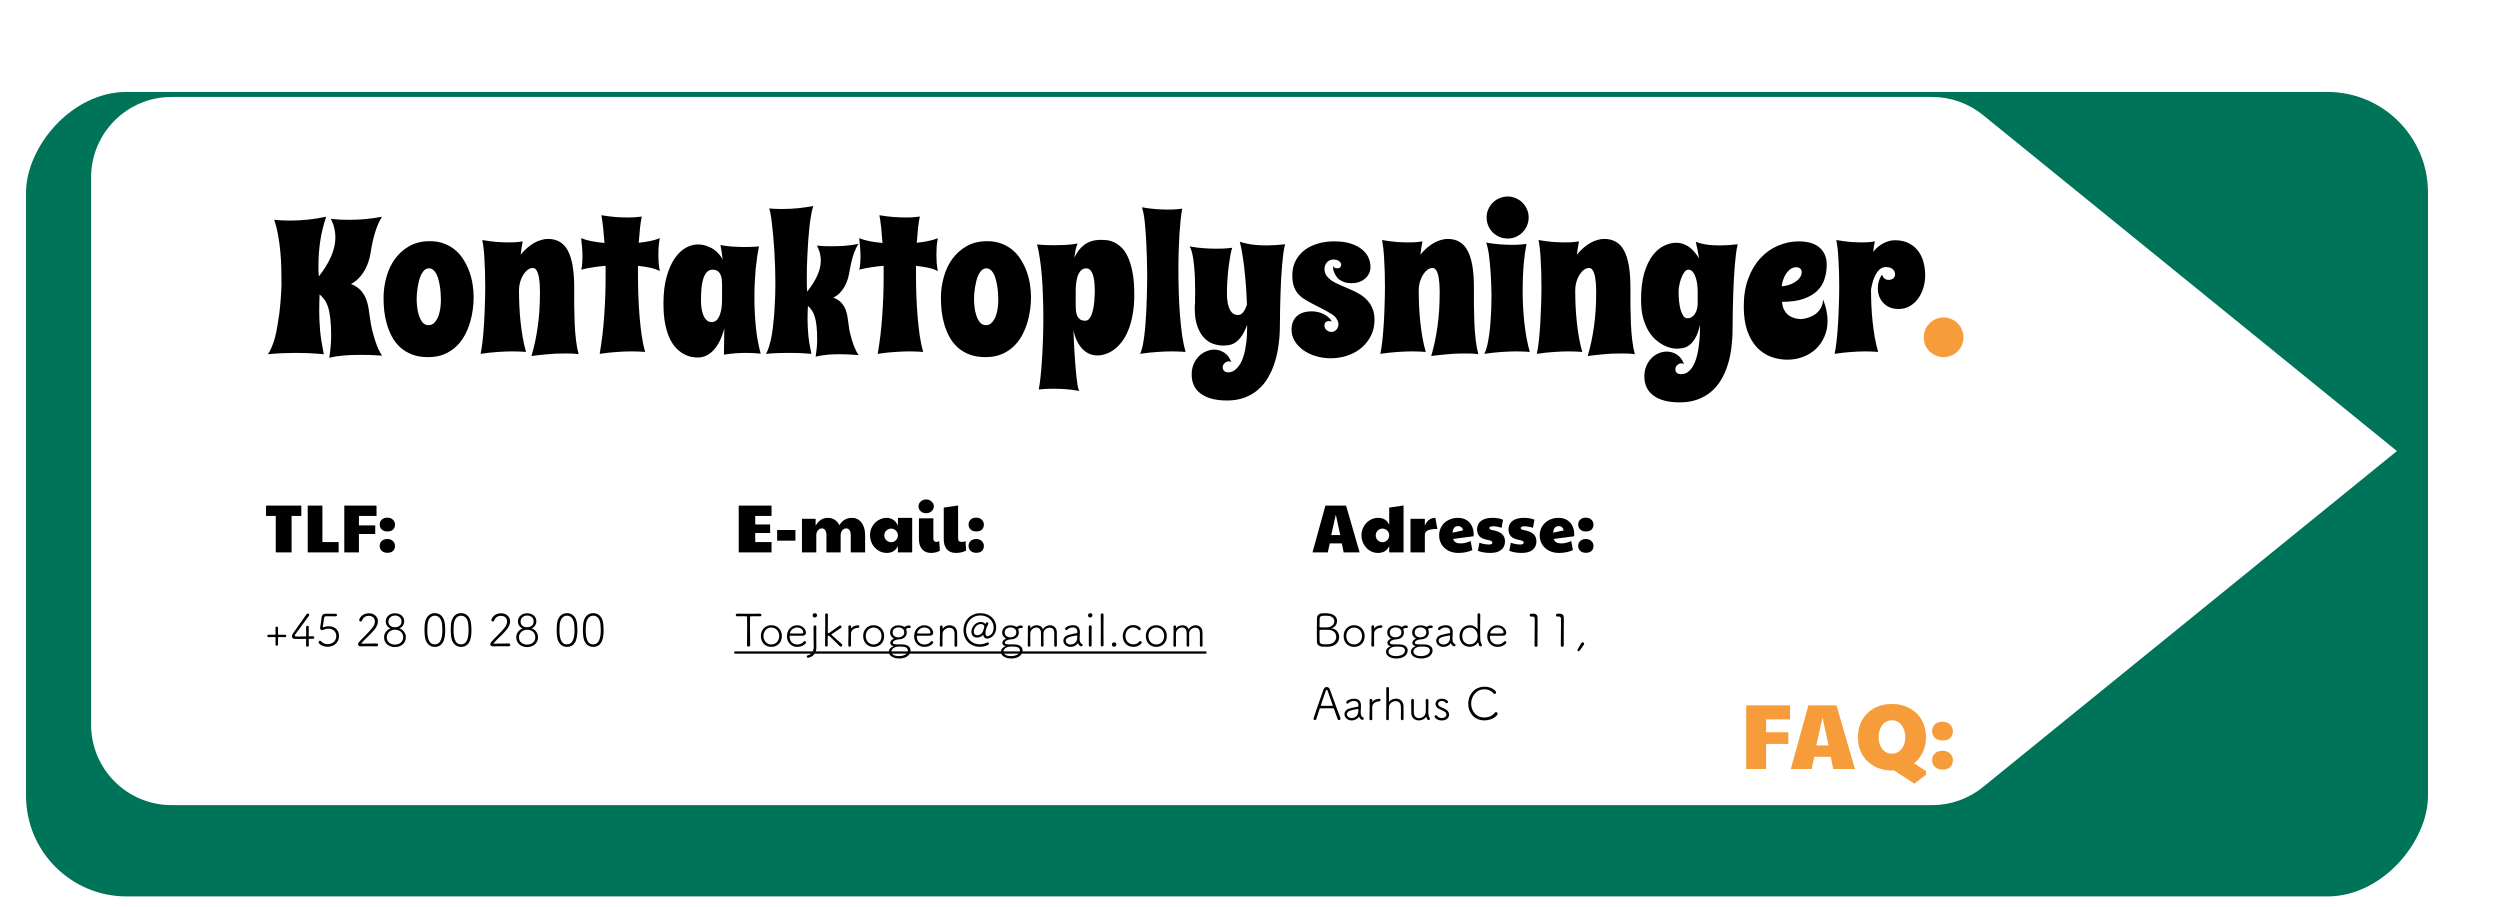 <svg width="204" height="74" viewBox="0 0 204 74" fill="none" xmlns="http://www.w3.org/2000/svg">
<g filter="url(#filter0_d_775_3590)">
<g filter="url(#filter1_d_775_3590)">
<rect width="196" height="65.646" rx="8.206" transform="matrix(-1 0 0 1 200 0)" fill="#007458"/>
</g>
<path d="M7.434 10.725C7.434 7.1 10.373 4.161 13.999 4.161H157.663C159.169 4.161 160.63 4.679 161.8 5.628L195.589 33.054L161.8 60.48C160.63 61.429 159.169 61.947 157.663 61.947H13.999C10.373 61.947 7.434 59.008 7.434 55.383V10.725Z" fill="white"/>
<path d="M31.175 25.269C30.827 25.243 30.507 25.225 30.216 25.215C29.924 25.21 29.65 25.207 29.394 25.207C28.929 25.207 28.535 25.22 28.212 25.246C27.895 25.271 27.637 25.299 27.437 25.33C27.202 25.366 27.013 25.407 26.869 25.453C26.89 25.294 26.91 25.143 26.931 25C26.951 24.852 26.967 24.706 26.977 24.562C26.992 24.419 27.002 24.276 27.008 24.133C27.018 23.989 27.023 23.838 27.023 23.68C27.023 23.112 27 22.639 26.954 22.26C26.913 21.876 26.852 21.559 26.77 21.308C26.688 21.058 26.588 20.853 26.47 20.694C26.353 20.536 26.222 20.395 26.079 20.272C26.069 20.503 26.061 20.725 26.056 20.94C26.051 21.155 26.048 21.383 26.048 21.623C26.048 21.864 26.053 22.112 26.064 22.367C26.074 22.623 26.092 22.897 26.117 23.189C26.143 23.475 26.181 23.782 26.232 24.11C26.284 24.432 26.348 24.78 26.424 25.154C26.23 25.138 26.012 25.12 25.772 25.1C25.567 25.09 25.324 25.077 25.043 25.061C24.761 25.051 24.452 25.046 24.114 25.046C23.776 25.046 23.418 25.054 23.04 25.069C22.661 25.084 22.265 25.113 21.85 25.154C21.973 25 22.083 24.8 22.18 24.555C22.282 24.309 22.372 24.041 22.449 23.749C22.525 23.452 22.589 23.143 22.64 22.82C22.697 22.498 22.745 22.181 22.786 21.869C22.878 21.137 22.94 20.357 22.971 19.528C22.971 19.093 22.965 18.645 22.955 18.185C22.945 17.724 22.919 17.266 22.878 16.811C22.837 16.351 22.776 15.898 22.694 15.453C22.617 15.007 22.51 14.585 22.372 14.186C22.587 14.201 22.799 14.217 23.009 14.232C23.219 14.242 23.431 14.248 23.646 14.248C24.654 14.248 25.644 14.143 26.616 13.933C26.391 14.598 26.23 15.258 26.133 15.913C26.035 16.563 25.987 17.213 25.987 17.862C25.987 18.021 25.987 18.18 25.987 18.338C25.992 18.492 26.002 18.648 26.017 18.806C26.452 18.254 26.785 17.712 27.015 17.179C27.25 16.647 27.368 16.125 27.368 15.614C27.368 15.353 27.337 15.1 27.276 14.854C27.22 14.603 27.125 14.355 26.992 14.109C27.248 14.135 27.501 14.155 27.752 14.171C28.008 14.181 28.264 14.186 28.519 14.186C28.959 14.186 29.399 14.166 29.84 14.125C30.279 14.084 30.725 14.02 31.175 13.933C31.088 14.066 31.009 14.209 30.937 14.363C30.865 14.511 30.799 14.667 30.738 14.831C30.681 14.989 30.628 15.151 30.576 15.314C30.53 15.478 30.489 15.634 30.453 15.783C30.366 16.136 30.297 16.494 30.246 16.857C30.19 17.215 30.095 17.555 29.962 17.878C29.906 18.016 29.837 18.159 29.755 18.308C29.673 18.451 29.579 18.591 29.471 18.73C29.364 18.863 29.241 18.991 29.103 19.113C28.97 19.231 28.816 19.333 28.642 19.42C29 19.569 29.274 19.753 29.463 19.973C29.658 20.193 29.804 20.444 29.901 20.725C29.998 21.001 30.067 21.306 30.108 21.638C30.149 21.966 30.2 22.311 30.262 22.674C30.318 22.982 30.39 23.288 30.477 23.596C30.548 23.857 30.64 24.138 30.753 24.44C30.87 24.742 31.011 25.018 31.175 25.269ZM38.65 20.518C38.65 20.815 38.627 21.142 38.581 21.5C38.535 21.853 38.458 22.212 38.351 22.575C38.243 22.933 38.098 23.283 37.913 23.626C37.729 23.964 37.499 24.263 37.223 24.524C36.952 24.785 36.627 24.995 36.248 25.154C35.869 25.312 35.429 25.391 34.928 25.391C34.426 25.391 33.986 25.317 33.608 25.169C33.234 25.02 32.912 24.823 32.641 24.578C32.375 24.327 32.155 24.041 31.981 23.718C31.807 23.391 31.669 23.048 31.566 22.69C31.464 22.332 31.392 21.971 31.352 21.608C31.316 21.239 31.298 20.891 31.298 20.564C31.298 19.986 31.375 19.42 31.528 18.868C31.681 18.31 31.914 17.814 32.226 17.379C32.544 16.944 32.938 16.593 33.408 16.327C33.884 16.061 34.442 15.928 35.081 15.928C35.511 15.928 35.898 15.995 36.24 16.128C36.583 16.256 36.888 16.432 37.154 16.657C37.42 16.883 37.645 17.146 37.829 17.448C38.018 17.75 38.174 18.07 38.297 18.407C38.42 18.745 38.51 19.096 38.566 19.459C38.622 19.822 38.65 20.175 38.65 20.518ZM35.979 20.771C35.979 20.654 35.974 20.508 35.964 20.334C35.959 20.155 35.944 19.968 35.918 19.773C35.892 19.579 35.857 19.385 35.81 19.19C35.77 18.996 35.713 18.822 35.642 18.668C35.57 18.515 35.48 18.389 35.373 18.292C35.271 18.195 35.148 18.146 35.005 18.146C34.867 18.146 34.746 18.192 34.644 18.285C34.542 18.377 34.452 18.497 34.375 18.645C34.304 18.794 34.242 18.962 34.191 19.152C34.145 19.336 34.107 19.523 34.076 19.712C34.05 19.896 34.03 20.075 34.015 20.249C34.004 20.418 33.999 20.561 33.999 20.679C33.999 20.848 34.012 21.053 34.038 21.293C34.063 21.534 34.112 21.764 34.184 21.984C34.255 22.204 34.352 22.393 34.475 22.552C34.603 22.705 34.769 22.782 34.974 22.782C35.168 22.782 35.33 22.71 35.458 22.567C35.59 22.424 35.695 22.25 35.772 22.045C35.849 21.835 35.903 21.615 35.933 21.385C35.964 21.155 35.979 20.95 35.979 20.771ZM47.215 25.154C47.057 25.128 46.883 25.11 46.693 25.1C46.504 25.095 46.307 25.092 46.102 25.092C45.857 25.092 45.606 25.097 45.35 25.107C45.1 25.123 44.854 25.141 44.614 25.161C44.373 25.182 44.145 25.205 43.931 25.23C43.716 25.256 43.529 25.279 43.37 25.299C43.59 24.557 43.759 23.764 43.877 22.92C44 22.076 44.061 21.14 44.061 20.111C44.061 20.034 44.058 19.932 44.053 19.804C44.053 19.676 44.048 19.538 44.038 19.39C44.028 19.241 44.01 19.093 43.984 18.945C43.964 18.791 43.931 18.653 43.884 18.53C43.843 18.407 43.79 18.308 43.723 18.231C43.657 18.154 43.575 18.116 43.478 18.116C43.334 18.116 43.194 18.167 43.056 18.269C42.922 18.372 42.802 18.507 42.695 18.676C42.593 18.845 42.508 19.039 42.442 19.259C42.38 19.479 42.349 19.707 42.349 19.942C42.349 20.367 42.36 20.799 42.38 21.239C42.401 21.674 42.434 22.107 42.48 22.536C42.526 22.966 42.585 23.388 42.657 23.803C42.728 24.212 42.818 24.601 42.925 24.969C42.838 24.964 42.736 24.956 42.618 24.946C42.516 24.941 42.395 24.936 42.257 24.931C42.119 24.926 41.961 24.923 41.782 24.923C41.449 24.923 41.065 24.939 40.63 24.969C40.195 24.995 39.725 25.046 39.218 25.123C39.28 24.836 39.333 24.486 39.379 24.071C39.425 23.657 39.464 23.207 39.494 22.721C39.525 22.235 39.548 21.728 39.563 21.201C39.584 20.669 39.594 20.144 39.594 19.628C39.594 19.244 39.589 18.868 39.579 18.499C39.569 18.131 39.553 17.783 39.533 17.456C39.517 17.128 39.494 16.826 39.464 16.55C39.433 16.274 39.397 16.036 39.356 15.836C39.771 15.908 40.154 15.959 40.508 15.99C40.861 16.015 41.18 16.028 41.467 16.028C41.651 16.028 41.815 16.026 41.958 16.02C42.106 16.01 42.232 16 42.334 15.99C42.457 15.974 42.564 15.959 42.657 15.944C42.626 16.102 42.595 16.271 42.564 16.45C42.539 16.629 42.513 16.824 42.488 17.034C42.657 16.819 42.836 16.632 43.025 16.473C43.214 16.309 43.404 16.174 43.593 16.067C43.787 15.959 43.979 15.88 44.168 15.829C44.358 15.772 44.537 15.744 44.706 15.744C45.074 15.744 45.391 15.821 45.657 15.974C45.928 16.123 46.151 16.358 46.325 16.68C46.504 17.003 46.637 17.415 46.724 17.916C46.811 18.418 46.855 19.019 46.855 19.72C46.855 20.201 46.855 20.689 46.855 21.186C46.86 21.682 46.873 22.168 46.893 22.644C46.913 23.12 46.949 23.573 47 24.002C47.052 24.427 47.123 24.811 47.215 25.154ZM53.839 15.683C53.798 15.913 53.767 16.138 53.747 16.358C53.731 16.578 53.724 16.803 53.724 17.034C53.724 17.253 53.731 17.476 53.747 17.701C53.767 17.921 53.798 18.144 53.839 18.369C53.593 18.241 53.314 18.146 53.002 18.085C52.695 18.024 52.38 17.975 52.058 17.939V18.599C52.058 19.177 52.068 19.763 52.089 20.357C52.109 20.945 52.143 21.518 52.189 22.076C52.235 22.628 52.294 23.153 52.365 23.649C52.442 24.145 52.534 24.586 52.641 24.969C52.554 24.964 52.452 24.956 52.334 24.946C52.232 24.941 52.112 24.936 51.974 24.931C51.836 24.926 51.677 24.923 51.498 24.923C51.165 24.923 50.782 24.939 50.347 24.969C49.912 24.995 49.441 25.046 48.934 25.123C49.108 24.125 49.231 23.089 49.303 22.015C49.38 20.935 49.418 19.881 49.418 18.852V17.939C49.07 17.965 48.725 18.006 48.382 18.062C48.044 18.113 47.724 18.177 47.422 18.254C47.443 18.198 47.461 18.123 47.476 18.031C47.492 17.939 47.502 17.845 47.507 17.747C47.517 17.65 47.522 17.555 47.522 17.463C47.527 17.371 47.53 17.294 47.53 17.233C47.53 16.972 47.52 16.714 47.499 16.458C47.479 16.202 47.453 15.944 47.422 15.683C47.668 15.785 47.96 15.87 48.297 15.936C48.635 15.997 48.978 16.044 49.326 16.074C49.295 15.629 49.259 15.217 49.218 14.838C49.178 14.46 49.129 14.117 49.073 13.81C49.487 13.882 49.871 13.93 50.224 13.956C50.577 13.982 50.897 13.994 51.183 13.994C51.367 13.994 51.531 13.992 51.674 13.987C51.823 13.976 51.948 13.966 52.05 13.956C52.173 13.946 52.281 13.933 52.373 13.918C52.316 14.163 52.268 14.47 52.227 14.838C52.191 15.202 52.155 15.609 52.12 16.059C52.457 16.023 52.774 15.974 53.071 15.913C53.373 15.852 53.629 15.775 53.839 15.683ZM62.074 25.107C61.977 25.097 61.864 25.087 61.736 25.077C61.629 25.067 61.498 25.059 61.345 25.054C61.196 25.049 61.033 25.046 60.853 25.046C60.598 25.046 60.316 25.056 60.009 25.077C59.707 25.097 59.395 25.136 59.073 25.192L59.104 23.035C58.909 23.798 58.623 24.386 58.244 24.8C57.87 25.215 57.431 25.422 56.924 25.422C56.765 25.422 56.586 25.402 56.387 25.361C56.187 25.32 55.983 25.241 55.773 25.123C55.568 25.01 55.366 24.852 55.166 24.647C54.972 24.442 54.798 24.179 54.645 23.857C54.491 23.529 54.368 23.135 54.276 22.674C54.184 22.209 54.138 21.659 54.138 21.024C54.138 20.165 54.225 19.431 54.399 18.822C54.573 18.208 54.795 17.706 55.067 17.317C55.338 16.929 55.637 16.645 55.965 16.466C56.292 16.287 56.612 16.197 56.924 16.197C57.19 16.197 57.431 16.235 57.645 16.312C57.865 16.384 58.06 16.478 58.229 16.596C58.398 16.709 58.543 16.837 58.666 16.98C58.789 17.123 58.889 17.266 58.965 17.41C58.95 17.236 58.927 17.051 58.896 16.857C58.866 16.657 58.83 16.453 58.789 16.243C59.121 16.309 59.459 16.353 59.802 16.373C60.145 16.394 60.462 16.404 60.754 16.404C61.102 16.404 61.383 16.396 61.598 16.381C61.721 16.376 61.833 16.368 61.936 16.358C61.879 16.614 61.828 16.901 61.782 17.218C61.736 17.535 61.695 17.875 61.659 18.238C61.629 18.597 61.603 18.975 61.583 19.374C61.567 19.768 61.56 20.172 61.56 20.587C61.56 21.36 61.598 22.135 61.675 22.912C61.751 23.69 61.885 24.422 62.074 25.107ZM58.919 20.71V19.466C58.919 19.328 58.912 19.188 58.896 19.044C58.881 18.901 58.845 18.771 58.789 18.653C58.738 18.535 58.661 18.441 58.559 18.369C58.456 18.292 58.318 18.254 58.144 18.254C57.96 18.254 57.807 18.318 57.684 18.446C57.566 18.574 57.469 18.75 57.392 18.975C57.321 19.195 57.269 19.459 57.239 19.766C57.213 20.068 57.2 20.398 57.2 20.756C57.2 20.96 57.213 21.168 57.239 21.378C57.269 21.587 57.318 21.779 57.385 21.953C57.451 22.122 57.541 22.26 57.653 22.367C57.766 22.475 57.904 22.529 58.068 22.529C58.252 22.529 58.4 22.465 58.513 22.337C58.625 22.209 58.71 22.05 58.766 21.861C58.827 21.672 58.868 21.475 58.889 21.27C58.909 21.06 58.919 20.873 58.919 20.71ZM70.056 25.223C69.477 25.177 68.976 25.154 68.551 25.154C68.183 25.154 67.871 25.164 67.615 25.184C67.364 25.21 67.16 25.235 67.001 25.261C66.817 25.292 66.668 25.325 66.556 25.361C66.597 25.1 66.627 24.859 66.648 24.639C66.668 24.419 66.679 24.184 66.679 23.933C66.679 23.483 66.661 23.109 66.625 22.813C66.589 22.511 66.538 22.258 66.471 22.053C66.405 21.848 66.326 21.682 66.234 21.554C66.141 21.426 66.039 21.311 65.927 21.209C65.916 21.393 65.909 21.577 65.903 21.761C65.898 21.94 65.896 22.125 65.896 22.314C65.896 22.698 65.916 23.115 65.957 23.565C65.998 24.01 66.083 24.529 66.21 25.123C66.057 25.113 65.883 25.1 65.689 25.084C65.525 25.074 65.328 25.064 65.098 25.054C64.867 25.049 64.614 25.046 64.338 25.046C64.062 25.046 63.767 25.051 63.455 25.061C63.148 25.072 62.828 25.092 62.496 25.123C62.598 24.964 62.688 24.754 62.764 24.494C62.846 24.233 62.915 23.941 62.972 23.619C63.028 23.291 63.074 22.943 63.11 22.575C63.151 22.206 63.181 21.835 63.202 21.462C63.228 21.083 63.245 20.712 63.256 20.349C63.266 19.986 63.271 19.645 63.271 19.328C63.271 18.904 63.263 18.469 63.248 18.024C63.233 17.578 63.212 17.143 63.187 16.719C63.161 16.294 63.13 15.89 63.094 15.506C63.059 15.123 63.023 14.777 62.987 14.47C62.951 14.158 62.913 13.897 62.872 13.687C62.836 13.477 62.8 13.334 62.764 13.258C63.092 13.288 63.432 13.304 63.785 13.304C64.23 13.304 64.67 13.283 65.105 13.242C65.545 13.196 65.965 13.135 66.364 13.058C66.303 13.237 66.246 13.47 66.195 13.756C66.144 14.038 66.098 14.352 66.057 14.7C66.021 15.043 65.988 15.409 65.957 15.798C65.932 16.182 65.909 16.568 65.888 16.957C65.868 17.34 65.852 17.714 65.842 18.077C65.837 18.441 65.834 18.773 65.834 19.075C65.834 19.28 65.837 19.464 65.842 19.628C65.847 19.791 65.855 19.932 65.865 20.05C66.218 19.599 66.492 19.165 66.686 18.745C66.881 18.32 66.978 17.901 66.978 17.486C66.978 17.092 66.873 16.693 66.663 16.289C66.858 16.309 67.057 16.325 67.262 16.335C67.467 16.34 67.666 16.343 67.861 16.343C68.229 16.343 68.595 16.33 68.958 16.304C69.321 16.274 69.687 16.223 70.056 16.151C69.912 16.366 69.792 16.606 69.695 16.872C69.603 17.133 69.529 17.387 69.472 17.632C69.406 17.914 69.35 18.2 69.303 18.492C69.257 18.773 69.181 19.044 69.073 19.305C69.027 19.418 68.971 19.533 68.904 19.651C68.843 19.763 68.766 19.876 68.674 19.988C68.587 20.096 68.487 20.198 68.375 20.295C68.262 20.387 68.137 20.467 67.999 20.533C68.296 20.651 68.521 20.799 68.674 20.978C68.833 21.157 68.95 21.36 69.027 21.585C69.104 21.805 69.158 22.048 69.188 22.314C69.219 22.575 69.257 22.851 69.303 23.143C69.35 23.383 69.408 23.626 69.48 23.872C69.541 24.082 69.618 24.309 69.71 24.555C69.807 24.795 69.923 25.018 70.056 25.223ZM76.525 15.683C76.484 15.913 76.454 16.138 76.433 16.358C76.418 16.578 76.41 16.803 76.41 17.034C76.41 17.253 76.418 17.476 76.433 17.701C76.454 17.921 76.484 18.144 76.525 18.369C76.28 18.241 76.001 18.146 75.689 18.085C75.382 18.024 75.067 17.975 74.745 17.939V18.599C74.745 19.177 74.755 19.763 74.776 20.357C74.796 20.945 74.829 21.518 74.875 22.076C74.921 22.628 74.98 23.153 75.052 23.649C75.129 24.145 75.221 24.586 75.328 24.969C75.241 24.964 75.139 24.956 75.021 24.946C74.919 24.941 74.799 24.936 74.66 24.931C74.522 24.926 74.364 24.923 74.185 24.923C73.852 24.923 73.468 24.939 73.033 24.969C72.599 24.995 72.128 25.046 71.621 25.123C71.795 24.125 71.918 23.089 71.99 22.015C72.066 20.935 72.105 19.881 72.105 18.852V17.939C71.757 17.965 71.412 18.006 71.069 18.062C70.731 18.113 70.411 18.177 70.109 18.254C70.13 18.198 70.148 18.123 70.163 18.031C70.178 17.939 70.189 17.845 70.194 17.747C70.204 17.65 70.209 17.555 70.209 17.463C70.214 17.371 70.217 17.294 70.217 17.233C70.217 16.972 70.207 16.714 70.186 16.458C70.166 16.202 70.14 15.944 70.109 15.683C70.355 15.785 70.647 15.87 70.984 15.936C71.322 15.997 71.665 16.044 72.013 16.074C71.982 15.629 71.946 15.217 71.905 14.838C71.864 14.46 71.816 14.117 71.759 13.81C72.174 13.882 72.558 13.93 72.911 13.956C73.264 13.982 73.584 13.994 73.87 13.994C74.054 13.994 74.218 13.992 74.361 13.987C74.51 13.976 74.635 13.966 74.737 13.956C74.86 13.946 74.968 13.933 75.06 13.918C75.003 14.163 74.955 14.47 74.914 14.838C74.878 15.202 74.842 15.609 74.806 16.059C75.144 16.023 75.461 15.974 75.758 15.913C76.06 15.852 76.316 15.775 76.525 15.683ZM84.131 20.518C84.131 20.815 84.108 21.142 84.062 21.5C84.016 21.853 83.939 22.212 83.832 22.575C83.725 22.933 83.579 23.283 83.394 23.626C83.21 23.964 82.98 24.263 82.704 24.524C82.433 24.785 82.108 24.995 81.729 25.154C81.35 25.312 80.91 25.391 80.409 25.391C79.907 25.391 79.468 25.317 79.089 25.169C78.715 25.02 78.393 24.823 78.122 24.578C77.856 24.327 77.636 24.041 77.462 23.718C77.288 23.391 77.15 23.048 77.047 22.69C76.945 22.332 76.873 21.971 76.832 21.608C76.797 21.239 76.779 20.891 76.779 20.564C76.779 19.986 76.856 19.42 77.009 18.868C77.162 18.31 77.395 17.814 77.707 17.379C78.025 16.944 78.419 16.593 78.889 16.327C79.365 16.061 79.923 15.928 80.562 15.928C80.992 15.928 81.379 15.995 81.721 16.128C82.064 16.256 82.369 16.432 82.635 16.657C82.901 16.883 83.126 17.146 83.31 17.448C83.499 17.75 83.655 18.07 83.778 18.407C83.901 18.745 83.99 19.096 84.047 19.459C84.103 19.822 84.131 20.175 84.131 20.518ZM81.46 20.771C81.46 20.654 81.455 20.508 81.445 20.334C81.44 20.155 81.425 19.968 81.399 19.773C81.373 19.579 81.338 19.385 81.291 19.19C81.251 18.996 81.194 18.822 81.123 18.668C81.051 18.515 80.962 18.389 80.854 18.292C80.752 18.195 80.629 18.146 80.486 18.146C80.347 18.146 80.227 18.192 80.125 18.285C80.023 18.377 79.933 18.497 79.856 18.645C79.785 18.794 79.723 18.962 79.672 19.152C79.626 19.336 79.588 19.523 79.557 19.712C79.531 19.896 79.511 20.075 79.496 20.249C79.485 20.418 79.48 20.561 79.48 20.679C79.48 20.848 79.493 21.053 79.519 21.293C79.544 21.534 79.593 21.764 79.665 21.984C79.736 22.204 79.833 22.393 79.956 22.552C80.084 22.705 80.25 22.782 80.455 22.782C80.649 22.782 80.811 22.71 80.939 22.567C81.072 22.424 81.176 22.25 81.253 22.045C81.33 21.835 81.384 21.615 81.414 21.385C81.445 21.155 81.46 20.95 81.46 20.771ZM84.622 16.197C84.74 16.207 84.873 16.217 85.022 16.228C85.149 16.238 85.298 16.246 85.467 16.251C85.641 16.256 85.83 16.258 86.035 16.258C86.321 16.258 86.628 16.251 86.956 16.235C87.288 16.215 87.616 16.177 87.938 16.12C87.876 16.238 87.823 16.396 87.777 16.596C87.736 16.791 87.7 17.018 87.669 17.279C87.879 16.819 88.158 16.46 88.506 16.205C88.859 15.949 89.304 15.821 89.841 15.821C89.959 15.821 90.107 15.829 90.286 15.844C90.471 15.859 90.662 15.911 90.862 15.997C91.067 16.084 91.269 16.22 91.468 16.404C91.673 16.583 91.855 16.839 92.013 17.172C92.177 17.504 92.308 17.924 92.405 18.43C92.507 18.932 92.558 19.551 92.558 20.288C92.558 20.902 92.512 21.452 92.42 21.938C92.333 22.419 92.213 22.843 92.059 23.212C91.911 23.58 91.734 23.895 91.53 24.156C91.33 24.412 91.118 24.621 90.893 24.785C90.673 24.949 90.445 25.067 90.21 25.138C89.979 25.215 89.757 25.253 89.542 25.253C89.291 25.253 89.058 25.202 88.844 25.1C88.634 24.997 88.447 24.857 88.283 24.678C88.12 24.494 87.979 24.276 87.861 24.025C87.743 23.77 87.654 23.491 87.593 23.189C87.598 23.424 87.608 23.698 87.623 24.01C87.639 24.322 87.656 24.647 87.677 24.985C87.698 25.317 87.721 25.652 87.746 25.99C87.772 26.328 87.8 26.64 87.831 26.926C87.861 27.218 87.894 27.471 87.93 27.686C87.971 27.901 88.015 28.055 88.061 28.147C87.651 28.075 87.27 28.026 86.917 28.001C86.564 27.98 86.244 27.97 85.958 27.97C85.774 27.97 85.607 27.973 85.459 27.978C85.311 27.983 85.185 27.991 85.083 28.001C84.96 28.011 84.853 28.021 84.761 28.032C84.812 27.776 84.86 27.441 84.906 27.026C84.952 26.617 84.991 26.154 85.022 25.637C85.057 25.125 85.085 24.575 85.106 23.987C85.126 23.393 85.137 22.787 85.137 22.168C85.137 21.6 85.126 21.035 85.106 20.472C85.091 19.909 85.062 19.369 85.022 18.852C84.981 18.336 84.927 17.852 84.86 17.402C84.794 16.947 84.715 16.545 84.622 16.197ZM87.777 19.973V21.209C87.777 21.347 87.784 21.488 87.8 21.631C87.815 21.774 87.848 21.904 87.9 22.022C87.956 22.14 88.035 22.237 88.138 22.314C88.24 22.385 88.378 22.421 88.552 22.421C88.675 22.421 88.78 22.373 88.867 22.275C88.954 22.178 89.025 22.053 89.082 21.899C89.138 21.746 89.184 21.575 89.22 21.385C89.255 21.196 89.281 21.009 89.296 20.825C89.312 20.636 89.322 20.462 89.327 20.303C89.332 20.139 89.335 20.011 89.335 19.919C89.335 19.781 89.327 19.612 89.312 19.413C89.302 19.213 89.273 19.019 89.227 18.829C89.181 18.64 89.11 18.479 89.012 18.346C88.92 18.213 88.792 18.146 88.629 18.146C88.445 18.146 88.296 18.213 88.183 18.346C88.071 18.474 87.984 18.633 87.923 18.822C87.866 19.006 87.828 19.206 87.808 19.42C87.787 19.63 87.777 19.814 87.777 19.973ZM96.741 24.969C96.654 24.964 96.552 24.956 96.434 24.946C96.332 24.941 96.209 24.936 96.066 24.931C95.927 24.926 95.769 24.923 95.59 24.923C95.257 24.923 94.873 24.939 94.439 24.969C94.009 24.995 93.541 25.046 93.034 25.123C93.106 24.98 93.17 24.782 93.226 24.532C93.282 24.276 93.331 23.989 93.372 23.672C93.413 23.35 93.446 23.01 93.472 22.651C93.502 22.288 93.525 21.925 93.541 21.562C93.561 21.198 93.574 20.848 93.579 20.51C93.589 20.167 93.597 19.86 93.602 19.589C93.607 19.313 93.61 19.08 93.61 18.891C93.61 18.701 93.61 18.579 93.61 18.522C93.599 17.668 93.576 16.875 93.541 16.143C93.525 15.836 93.507 15.527 93.487 15.215C93.466 14.902 93.441 14.611 93.41 14.34C93.379 14.069 93.344 13.831 93.303 13.626C93.267 13.421 93.223 13.268 93.172 13.165C93.587 13.237 93.97 13.286 94.323 13.311C94.676 13.337 94.994 13.35 95.275 13.35C95.459 13.35 95.626 13.347 95.774 13.342C95.922 13.332 96.048 13.322 96.15 13.311C96.273 13.301 96.38 13.288 96.472 13.273C96.426 13.503 96.383 13.795 96.342 14.148C96.306 14.501 96.273 14.897 96.242 15.337C96.216 15.777 96.196 16.251 96.181 16.757C96.165 17.264 96.158 17.786 96.158 18.323C96.158 18.937 96.168 19.556 96.188 20.18C96.209 20.804 96.242 21.408 96.288 21.991C96.334 22.575 96.393 23.122 96.465 23.634C96.541 24.14 96.633 24.586 96.741 24.969ZM104.861 16.182C104.805 16.396 104.756 16.655 104.715 16.957C104.679 17.259 104.646 17.584 104.615 17.931C104.585 18.279 104.559 18.643 104.539 19.021C104.523 19.4 104.508 19.768 104.493 20.127C104.462 20.971 104.444 21.861 104.439 22.797C104.439 23.319 104.406 23.833 104.339 24.34C104.278 24.846 104.175 25.325 104.032 25.775C103.894 26.23 103.712 26.65 103.487 27.034C103.267 27.423 102.996 27.755 102.674 28.032C102.356 28.313 101.985 28.533 101.561 28.692C101.141 28.85 100.665 28.93 100.133 28.93C99.637 28.93 99.207 28.878 98.844 28.776C98.481 28.674 98.179 28.528 97.938 28.338C97.703 28.154 97.526 27.932 97.409 27.671C97.296 27.41 97.24 27.123 97.24 26.811C97.24 26.499 97.293 26.215 97.401 25.959C97.508 25.709 97.649 25.496 97.823 25.322C97.997 25.148 98.194 25.015 98.414 24.923C98.634 24.826 98.857 24.777 99.082 24.777C99.368 24.777 99.639 24.859 99.895 25.023C100.151 25.187 100.346 25.445 100.479 25.798C100.448 25.773 100.412 25.755 100.371 25.744C100.335 25.739 100.297 25.737 100.256 25.737C100.2 25.737 100.141 25.75 100.08 25.775C100.023 25.801 99.972 25.837 99.926 25.883C99.88 25.929 99.842 25.98 99.811 26.036C99.785 26.098 99.772 26.162 99.772 26.228C99.772 26.305 99.788 26.369 99.819 26.42C99.849 26.476 99.885 26.52 99.926 26.55C99.972 26.581 100.021 26.602 100.072 26.612C100.128 26.627 100.179 26.635 100.225 26.635C100.297 26.635 100.387 26.619 100.494 26.589C100.601 26.558 100.711 26.494 100.824 26.397C100.942 26.3 101.057 26.164 101.169 25.99C101.287 25.816 101.389 25.583 101.476 25.292C101.568 25.005 101.64 24.655 101.691 24.24C101.748 23.826 101.773 23.329 101.768 22.751C101.635 23.109 101.494 23.401 101.346 23.626C101.203 23.846 101.049 24.018 100.885 24.14C100.727 24.263 100.558 24.345 100.379 24.386C100.205 24.427 100.018 24.447 99.819 24.447C99.568 24.447 99.304 24.404 99.028 24.317C98.757 24.225 98.506 24.066 98.276 23.841C98.051 23.611 97.864 23.299 97.716 22.905C97.567 22.511 97.493 22.009 97.493 21.401C97.493 21.319 97.493 21.262 97.493 21.232C97.498 21.196 97.501 21.17 97.501 21.155C97.501 21.134 97.503 21.111 97.508 21.086C97.514 21.06 97.516 21.012 97.516 20.94C97.516 20.863 97.516 20.756 97.516 20.618C97.521 20.48 97.524 20.285 97.524 20.034C97.524 19.743 97.519 19.413 97.508 19.044C97.498 18.676 97.475 18.315 97.439 17.962C97.409 17.609 97.363 17.289 97.301 17.003C97.24 16.711 97.16 16.496 97.063 16.358C97.478 16.43 97.867 16.478 98.23 16.504C98.598 16.53 98.933 16.542 99.235 16.542C99.435 16.542 99.614 16.54 99.772 16.535C99.936 16.524 100.077 16.514 100.195 16.504C100.328 16.494 100.448 16.481 100.555 16.466C100.514 16.553 100.468 16.719 100.417 16.965C100.371 17.21 100.325 17.504 100.279 17.847C100.233 18.19 100.195 18.566 100.164 18.975C100.133 19.38 100.118 19.789 100.118 20.203C100.118 20.515 100.141 20.781 100.187 21.001C100.233 21.221 100.294 21.403 100.371 21.546C100.453 21.684 100.545 21.787 100.647 21.853C100.755 21.92 100.87 21.953 100.993 21.953C101.187 21.953 101.341 21.874 101.453 21.715C101.571 21.557 101.671 21.357 101.753 21.116C101.742 20.799 101.724 20.428 101.699 20.004C101.673 19.579 101.637 19.136 101.591 18.676C101.551 18.215 101.494 17.752 101.423 17.287C101.356 16.816 101.272 16.379 101.169 15.974C101.328 16.031 101.517 16.082 101.737 16.128C101.927 16.169 102.157 16.205 102.428 16.235C102.699 16.261 103.019 16.274 103.387 16.274C103.822 16.274 104.313 16.243 104.861 16.182ZM111.83 18.024C111.83 18.228 111.789 18.412 111.707 18.576C111.625 18.74 111.515 18.881 111.377 18.998C111.239 19.111 111.078 19.2 110.893 19.267C110.709 19.328 110.515 19.359 110.31 19.359C110.075 19.359 109.873 19.331 109.704 19.275C109.54 19.218 109.399 19.147 109.282 19.06C109.169 18.968 109.08 18.868 109.013 18.76C108.946 18.648 108.893 18.54 108.852 18.438C108.816 18.336 108.793 18.241 108.783 18.154C108.773 18.067 108.767 18.001 108.767 17.954C108.813 18.041 108.872 18.095 108.944 18.116C109.016 18.136 109.072 18.146 109.113 18.146C109.23 18.146 109.315 18.116 109.366 18.054C109.417 17.993 109.443 17.929 109.443 17.862C109.443 17.822 109.433 17.775 109.412 17.724C109.392 17.673 109.356 17.627 109.305 17.586C109.253 17.54 109.187 17.502 109.105 17.471C109.023 17.44 108.921 17.425 108.798 17.425C108.721 17.425 108.639 17.44 108.553 17.471C108.466 17.502 108.386 17.55 108.315 17.617C108.248 17.678 108.192 17.758 108.146 17.855C108.1 17.947 108.077 18.054 108.077 18.177C108.077 18.407 108.136 18.602 108.253 18.76C108.371 18.919 108.524 19.06 108.714 19.183C108.908 19.3 109.126 19.41 109.366 19.512C109.612 19.615 109.862 19.722 110.118 19.835C110.374 19.942 110.622 20.065 110.863 20.203C111.108 20.336 111.326 20.5 111.515 20.694C111.709 20.889 111.865 21.122 111.983 21.393C112.101 21.664 112.16 21.986 112.16 22.36C112.16 22.836 112.062 23.265 111.868 23.649C111.674 24.033 111.413 24.363 111.085 24.639C110.763 24.91 110.387 25.118 109.957 25.261C109.527 25.409 109.074 25.483 108.599 25.483C108.164 25.483 107.752 25.425 107.363 25.307C106.974 25.189 106.634 25.026 106.342 24.816C106.051 24.606 105.818 24.358 105.644 24.071C105.475 23.785 105.39 23.475 105.39 23.143C105.39 22.892 105.431 22.674 105.513 22.49C105.595 22.301 105.708 22.145 105.851 22.022C105.999 21.899 106.171 21.807 106.365 21.746C106.565 21.684 106.78 21.654 107.01 21.654C107.179 21.654 107.348 21.672 107.516 21.707C107.685 21.743 107.844 21.797 107.992 21.869C108.141 21.94 108.274 22.027 108.391 22.13C108.509 22.232 108.604 22.35 108.675 22.483C108.634 22.472 108.593 22.465 108.553 22.46C108.517 22.454 108.478 22.452 108.437 22.452C108.325 22.452 108.235 22.483 108.169 22.544C108.107 22.6 108.077 22.695 108.077 22.828C108.077 22.971 108.136 23.091 108.253 23.189C108.371 23.286 108.501 23.335 108.645 23.335C108.726 23.335 108.803 23.317 108.875 23.281C108.946 23.245 109.008 23.199 109.059 23.143C109.11 23.081 109.149 23.015 109.174 22.943C109.205 22.872 109.22 22.797 109.22 22.721C109.22 22.587 109.174 22.444 109.082 22.291C108.995 22.137 108.87 22.009 108.706 21.907C108.384 21.707 108.079 21.536 107.793 21.393C107.506 21.25 107.243 21.114 107.002 20.986C106.762 20.858 106.544 20.73 106.35 20.602C106.161 20.474 105.999 20.326 105.866 20.157C105.733 19.983 105.631 19.781 105.559 19.551C105.488 19.316 105.452 19.032 105.452 18.699C105.452 18.305 105.529 17.942 105.682 17.609C105.841 17.271 106.066 16.98 106.358 16.734C106.649 16.489 107.007 16.297 107.432 16.159C107.857 16.015 108.338 15.944 108.875 15.944C109.422 15.944 109.883 16.008 110.256 16.136C110.635 16.264 110.939 16.427 111.17 16.627C111.405 16.826 111.574 17.049 111.676 17.294C111.778 17.54 111.83 17.783 111.83 18.024ZM120.633 25.154C120.474 25.128 120.3 25.11 120.111 25.1C119.921 25.095 119.724 25.092 119.52 25.092C119.274 25.092 119.024 25.097 118.768 25.107C118.517 25.123 118.271 25.141 118.031 25.161C117.79 25.182 117.563 25.205 117.348 25.23C117.133 25.256 116.946 25.279 116.788 25.299C117.008 24.557 117.176 23.764 117.294 22.92C117.417 22.076 117.478 21.14 117.478 20.111C117.478 20.034 117.476 19.932 117.471 19.804C117.471 19.676 117.466 19.538 117.455 19.39C117.445 19.241 117.427 19.093 117.402 18.945C117.381 18.791 117.348 18.653 117.302 18.53C117.261 18.407 117.207 18.308 117.141 18.231C117.074 18.154 116.992 18.116 116.895 18.116C116.752 18.116 116.611 18.167 116.473 18.269C116.34 18.372 116.22 18.507 116.112 18.676C116.01 18.845 115.925 19.039 115.859 19.259C115.798 19.479 115.767 19.707 115.767 19.942C115.767 20.367 115.777 20.799 115.798 21.239C115.818 21.674 115.851 22.107 115.897 22.536C115.943 22.966 116.002 23.388 116.074 23.803C116.145 24.212 116.235 24.601 116.342 24.969C116.255 24.964 116.153 24.956 116.035 24.946C115.933 24.941 115.813 24.936 115.675 24.931C115.537 24.926 115.378 24.923 115.199 24.923C114.866 24.923 114.483 24.939 114.048 24.969C113.613 24.995 113.142 25.046 112.636 25.123C112.697 24.836 112.751 24.486 112.797 24.071C112.843 23.657 112.881 23.207 112.912 22.721C112.943 22.235 112.966 21.728 112.981 21.201C113.001 20.669 113.012 20.144 113.012 19.628C113.012 19.244 113.006 18.868 112.996 18.499C112.986 18.131 112.971 17.783 112.95 17.456C112.935 17.128 112.912 16.826 112.881 16.55C112.85 16.274 112.815 16.036 112.774 15.836C113.188 15.908 113.572 15.959 113.925 15.99C114.278 16.015 114.598 16.028 114.884 16.028C115.068 16.028 115.232 16.026 115.375 16.02C115.524 16.01 115.649 16 115.751 15.99C115.874 15.974 115.982 15.959 116.074 15.944C116.043 16.102 116.012 16.271 115.982 16.45C115.956 16.629 115.931 16.824 115.905 17.034C116.074 16.819 116.253 16.632 116.442 16.473C116.632 16.309 116.821 16.174 117.01 16.067C117.205 15.959 117.396 15.88 117.586 15.829C117.775 15.772 117.954 15.744 118.123 15.744C118.491 15.744 118.809 15.821 119.075 15.974C119.346 16.123 119.568 16.358 119.742 16.68C119.921 17.003 120.055 17.415 120.141 17.916C120.228 18.418 120.272 19.019 120.272 19.72C120.272 20.201 120.272 20.689 120.272 21.186C120.277 21.682 120.29 22.168 120.31 22.644C120.331 23.12 120.367 23.573 120.418 24.002C120.469 24.427 120.541 24.811 120.633 25.154ZM124.831 24.969C124.744 24.964 124.642 24.956 124.524 24.946C124.421 24.941 124.301 24.936 124.163 24.931C124.025 24.926 123.866 24.923 123.687 24.923C123.355 24.923 122.971 24.939 122.536 24.969C122.101 24.995 121.63 25.046 121.124 25.123C121.221 24.928 121.303 24.685 121.369 24.394C121.436 24.097 121.49 23.782 121.531 23.45C121.577 23.112 121.61 22.772 121.63 22.429C121.656 22.086 121.674 21.771 121.684 21.485C121.694 21.198 121.699 20.955 121.699 20.756C121.705 20.556 121.707 20.431 121.707 20.38C121.697 19.715 121.674 19.093 121.638 18.515C121.623 18.269 121.602 18.021 121.577 17.77C121.556 17.52 121.531 17.284 121.5 17.064C121.469 16.839 121.433 16.64 121.392 16.466C121.357 16.287 121.313 16.146 121.262 16.044C121.676 16.115 122.06 16.164 122.413 16.189C122.766 16.215 123.086 16.228 123.373 16.228C123.557 16.228 123.721 16.225 123.864 16.22C124.012 16.21 124.138 16.2 124.24 16.189C124.363 16.179 124.47 16.166 124.562 16.151C124.47 16.611 124.393 17.167 124.332 17.816C124.276 18.466 124.248 19.162 124.248 19.904C124.248 20.329 124.258 20.758 124.278 21.193C124.299 21.628 124.332 22.063 124.378 22.498C124.424 22.928 124.483 23.352 124.555 23.772C124.631 24.186 124.723 24.586 124.831 24.969ZM121.308 13.994C121.308 13.759 121.352 13.539 121.439 13.334C121.531 13.124 121.653 12.943 121.807 12.789C121.966 12.631 122.15 12.508 122.36 12.421C122.569 12.329 122.792 12.283 123.027 12.283C123.263 12.283 123.483 12.329 123.687 12.421C123.897 12.508 124.079 12.631 124.232 12.789C124.391 12.943 124.514 13.124 124.601 13.334C124.693 13.539 124.739 13.759 124.739 13.994C124.739 14.23 124.693 14.452 124.601 14.662C124.514 14.872 124.391 15.056 124.232 15.215C124.079 15.368 123.897 15.491 123.687 15.583C123.483 15.67 123.263 15.713 123.027 15.713C122.792 15.713 122.569 15.67 122.36 15.583C122.15 15.491 121.966 15.368 121.807 15.215C121.653 15.056 121.531 14.872 121.439 14.662C121.352 14.452 121.308 14.23 121.308 13.994ZM133.404 25.154C133.245 25.128 133.071 25.11 132.882 25.1C132.692 25.095 132.495 25.092 132.291 25.092C132.045 25.092 131.794 25.097 131.539 25.107C131.288 25.123 131.042 25.141 130.802 25.161C130.561 25.182 130.334 25.205 130.119 25.23C129.904 25.256 129.717 25.279 129.558 25.299C129.779 24.557 129.947 23.764 130.065 22.92C130.188 22.076 130.249 21.14 130.249 20.111C130.249 20.034 130.247 19.932 130.242 19.804C130.242 19.676 130.236 19.538 130.226 19.39C130.216 19.241 130.198 19.093 130.172 18.945C130.152 18.791 130.119 18.653 130.073 18.53C130.032 18.407 129.978 18.308 129.912 18.231C129.845 18.154 129.763 18.116 129.666 18.116C129.523 18.116 129.382 18.167 129.244 18.269C129.111 18.372 128.991 18.507 128.883 18.676C128.781 18.845 128.696 19.039 128.63 19.259C128.568 19.479 128.538 19.707 128.538 19.942C128.538 20.367 128.548 20.799 128.568 21.239C128.589 21.674 128.622 22.107 128.668 22.536C128.714 22.966 128.773 23.388 128.845 23.803C128.916 24.212 129.006 24.601 129.113 24.969C129.026 24.964 128.924 24.956 128.806 24.946C128.704 24.941 128.584 24.936 128.446 24.931C128.308 24.926 128.149 24.923 127.97 24.923C127.637 24.923 127.253 24.939 126.819 24.969C126.384 24.995 125.913 25.046 125.406 25.123C125.468 24.836 125.522 24.486 125.568 24.071C125.614 23.657 125.652 23.207 125.683 22.721C125.713 22.235 125.736 21.728 125.752 21.201C125.772 20.669 125.782 20.144 125.782 19.628C125.782 19.244 125.777 18.868 125.767 18.499C125.757 18.131 125.742 17.783 125.721 17.456C125.706 17.128 125.683 16.826 125.652 16.55C125.621 16.274 125.585 16.036 125.545 15.836C125.959 15.908 126.343 15.959 126.696 15.99C127.049 16.015 127.369 16.028 127.655 16.028C127.839 16.028 128.003 16.026 128.146 16.02C128.295 16.01 128.42 16 128.522 15.99C128.645 15.974 128.753 15.959 128.845 15.944C128.814 16.102 128.783 16.271 128.753 16.45C128.727 16.629 128.701 16.824 128.676 17.034C128.845 16.819 129.024 16.632 129.213 16.473C129.402 16.309 129.592 16.174 129.781 16.067C129.975 15.959 130.167 15.88 130.357 15.829C130.546 15.772 130.725 15.744 130.894 15.744C131.262 15.744 131.58 15.821 131.846 15.974C132.117 16.123 132.339 16.358 132.513 16.68C132.692 17.003 132.825 17.415 132.912 17.916C132.999 18.418 133.043 19.019 133.043 19.72C133.043 20.201 133.043 20.689 133.043 21.186C133.048 21.682 133.061 22.168 133.081 22.644C133.102 23.12 133.138 23.573 133.189 24.002C133.24 24.427 133.311 24.811 133.404 25.154ZM141.8 16.182C141.744 16.396 141.695 16.66 141.654 16.972C141.618 17.279 141.585 17.617 141.554 17.985C141.524 18.349 141.498 18.727 141.478 19.121C141.462 19.515 141.447 19.901 141.431 20.28C141.401 21.17 141.383 22.114 141.378 23.112C141.378 23.634 141.344 24.145 141.278 24.647C141.217 25.143 141.114 25.611 140.971 26.052C140.833 26.491 140.651 26.898 140.426 27.272C140.201 27.645 139.927 27.965 139.605 28.231C139.288 28.497 138.919 28.704 138.5 28.853C138.08 29.006 137.604 29.083 137.072 29.083C136.576 29.083 136.146 29.032 135.783 28.93C135.42 28.827 135.118 28.681 134.877 28.492C134.642 28.308 134.465 28.085 134.348 27.824C134.235 27.569 134.179 27.282 134.179 26.965C134.179 26.653 134.232 26.371 134.34 26.12C134.447 25.87 134.588 25.655 134.762 25.476C134.936 25.302 135.13 25.169 135.345 25.077C135.565 24.985 135.788 24.939 136.013 24.939C136.305 24.939 136.578 25.02 136.834 25.184C137.09 25.348 137.284 25.606 137.418 25.959C137.356 25.918 137.282 25.898 137.195 25.898C137.077 25.898 136.967 25.944 136.865 26.036C136.763 26.133 136.711 26.248 136.711 26.381C136.711 26.458 136.724 26.522 136.75 26.573C136.781 26.63 136.819 26.673 136.865 26.704C136.911 26.735 136.96 26.755 137.011 26.765C137.067 26.781 137.118 26.788 137.164 26.788C137.221 26.788 137.297 26.778 137.394 26.758C137.497 26.742 137.607 26.694 137.725 26.612C137.842 26.53 137.96 26.404 138.078 26.236C138.195 26.067 138.303 25.834 138.4 25.537C138.497 25.241 138.574 24.864 138.63 24.409C138.692 23.954 138.722 23.401 138.722 22.751C138.62 23.207 138.492 23.565 138.339 23.826C138.185 24.087 138.021 24.284 137.847 24.417C137.673 24.545 137.494 24.624 137.31 24.655C137.131 24.685 136.962 24.701 136.804 24.701C136.681 24.701 136.525 24.68 136.335 24.639C136.146 24.593 135.944 24.517 135.729 24.409C135.519 24.297 135.304 24.145 135.084 23.956C134.869 23.762 134.675 23.519 134.501 23.227C134.327 22.93 134.184 22.577 134.071 22.168C133.964 21.753 133.91 21.267 133.91 20.71C133.91 19.85 133.997 19.124 134.171 18.53C134.35 17.937 134.578 17.458 134.854 17.095C135.136 16.727 135.445 16.463 135.783 16.304C136.12 16.141 136.45 16.059 136.773 16.059C137.003 16.059 137.213 16.097 137.402 16.174C137.591 16.246 137.763 16.343 137.916 16.466C138.07 16.588 138.205 16.727 138.323 16.88C138.441 17.028 138.546 17.179 138.638 17.333C138.607 17.108 138.569 16.883 138.523 16.657C138.482 16.432 138.433 16.205 138.377 15.974C138.505 16.031 138.663 16.082 138.853 16.128C139.016 16.169 139.221 16.205 139.467 16.235C139.712 16.261 140.009 16.274 140.357 16.274C140.766 16.274 141.247 16.243 141.8 16.182ZM138.53 20.034C138.53 19.891 138.52 19.72 138.5 19.52C138.479 19.316 138.441 19.121 138.385 18.937C138.328 18.748 138.249 18.586 138.147 18.453C138.049 18.32 137.922 18.254 137.763 18.254C137.645 18.254 137.538 18.323 137.441 18.461C137.343 18.594 137.259 18.758 137.187 18.952C137.121 19.142 137.067 19.338 137.026 19.543C136.99 19.748 136.972 19.922 136.972 20.065C136.972 20.311 136.985 20.561 137.011 20.817C137.036 21.073 137.077 21.306 137.134 21.516C137.195 21.72 137.269 21.889 137.356 22.022C137.448 22.155 137.556 22.222 137.678 22.222C137.811 22.222 137.929 22.191 138.032 22.13C138.139 22.063 138.228 21.976 138.3 21.869C138.377 21.756 138.433 21.628 138.469 21.485C138.51 21.342 138.53 21.188 138.53 21.024V20.034ZM149.06 17.862C149.06 18.246 149.004 18.62 148.891 18.983C148.784 19.346 148.592 19.669 148.316 19.95C148.039 20.231 147.666 20.456 147.195 20.625C146.73 20.794 146.136 20.879 145.415 20.879C145.435 21.129 145.486 21.339 145.568 21.508C145.655 21.677 145.757 21.812 145.875 21.915C145.993 22.017 146.118 22.094 146.251 22.145C146.384 22.196 146.507 22.232 146.62 22.252C146.732 22.273 146.827 22.283 146.904 22.283C146.98 22.283 147.019 22.283 147.019 22.283C147.336 22.247 147.62 22.165 147.871 22.038C147.978 21.986 148.083 21.922 148.185 21.846C148.288 21.764 148.38 21.669 148.462 21.562C148.549 21.449 148.618 21.324 148.669 21.186C148.725 21.042 148.758 20.879 148.769 20.694C148.902 21.027 148.994 21.339 149.045 21.631C149.101 21.917 149.129 22.186 149.129 22.437C149.129 22.897 149.045 23.322 148.876 23.711C148.712 24.094 148.485 24.427 148.193 24.708C147.901 24.99 147.553 25.207 147.149 25.361C146.75 25.519 146.315 25.599 145.844 25.599C145.384 25.599 144.939 25.519 144.509 25.361C144.084 25.202 143.706 24.951 143.373 24.609C143.046 24.261 142.782 23.81 142.583 23.258C142.388 22.705 142.291 22.035 142.291 21.247C142.291 20.392 142.414 19.635 142.659 18.975C142.905 18.315 143.235 17.763 143.649 17.317C144.064 16.867 144.542 16.527 145.085 16.297C145.632 16.061 146.205 15.944 146.804 15.944C147.101 15.944 147.385 15.977 147.656 16.044C147.932 16.11 148.173 16.22 148.377 16.373C148.587 16.527 148.753 16.727 148.876 16.972C148.999 17.213 149.06 17.509 149.06 17.862ZM145.384 19.612C145.527 19.607 145.694 19.579 145.883 19.528C146.072 19.472 146.251 19.395 146.42 19.298C146.589 19.2 146.73 19.08 146.842 18.937C146.96 18.794 147.019 18.63 147.019 18.446C147.019 18.328 146.978 18.233 146.896 18.162C146.814 18.09 146.709 18.054 146.581 18.054C146.402 18.054 146.241 18.105 146.098 18.208C145.96 18.31 145.839 18.438 145.737 18.591C145.64 18.745 145.561 18.914 145.499 19.098C145.438 19.282 145.399 19.454 145.384 19.612ZM153.888 18.039C153.729 18.039 153.586 18.085 153.458 18.177C153.33 18.264 153.215 18.389 153.113 18.553C153.015 18.712 152.928 18.904 152.852 19.129C152.78 19.354 152.721 19.602 152.675 19.873C152.675 20.308 152.685 20.748 152.706 21.193C152.726 21.638 152.76 22.078 152.806 22.513C152.852 22.948 152.91 23.373 152.982 23.787C153.059 24.202 153.151 24.596 153.258 24.969C153.177 24.964 153.082 24.956 152.974 24.946C152.882 24.941 152.77 24.936 152.637 24.931C152.509 24.926 152.36 24.923 152.192 24.923C151.874 24.923 151.506 24.939 151.086 24.969C150.672 24.995 150.211 25.046 149.705 25.123C149.766 24.836 149.82 24.486 149.866 24.071C149.912 23.657 149.951 23.207 149.981 22.721C150.012 22.235 150.035 21.728 150.05 21.201C150.071 20.669 150.081 20.144 150.081 19.628C150.081 19.244 150.076 18.868 150.066 18.499C150.055 18.131 150.04 17.783 150.02 17.456C150.004 17.128 149.981 16.826 149.951 16.55C149.92 16.274 149.884 16.036 149.843 15.836C150.258 15.908 150.634 15.959 150.971 15.99C151.314 16.015 151.621 16.028 151.892 16.028C152.066 16.028 152.22 16.026 152.353 16.02C152.486 16.01 152.601 16 152.698 15.99C152.806 15.974 152.903 15.959 152.99 15.944C152.928 16.2 152.882 16.483 152.852 16.796C153.118 16.473 153.407 16.235 153.719 16.082C154.036 15.928 154.333 15.852 154.609 15.852C155.07 15.852 155.458 15.936 155.776 16.105C156.093 16.269 156.349 16.486 156.543 16.757C156.738 17.023 156.878 17.328 156.965 17.671C157.052 18.013 157.096 18.361 157.096 18.714C157.096 19.057 157.047 19.392 156.95 19.72C156.853 20.047 156.712 20.341 156.528 20.602C156.344 20.858 156.116 21.065 155.845 21.224C155.574 21.383 155.267 21.462 154.924 21.462C154.622 21.462 154.364 21.411 154.149 21.308C153.939 21.206 153.765 21.073 153.627 20.909C153.489 20.746 153.386 20.567 153.32 20.372C153.258 20.172 153.228 19.976 153.228 19.781C153.228 19.576 153.256 19.377 153.312 19.183C153.373 18.988 153.46 18.811 153.573 18.653C153.609 18.765 153.652 18.852 153.704 18.914C153.76 18.97 153.816 19.011 153.872 19.037C153.934 19.067 154 19.085 154.072 19.09C154.261 19.09 154.402 19.047 154.494 18.96C154.591 18.873 154.64 18.771 154.64 18.653C154.64 18.597 154.63 18.533 154.609 18.461C154.589 18.389 154.55 18.323 154.494 18.262C154.443 18.2 154.369 18.149 154.271 18.108C154.174 18.062 154.046 18.039 153.888 18.039Z" fill="black"/>
<path d="M156.981 23.772C156.981 23.552 157.022 23.345 157.103 23.15C157.19 22.951 157.306 22.777 157.449 22.628C157.597 22.48 157.769 22.365 157.963 22.283C158.163 22.196 158.375 22.153 158.6 22.153C158.82 22.153 159.027 22.196 159.222 22.283C159.421 22.365 159.595 22.48 159.744 22.628C159.892 22.777 160.007 22.951 160.089 23.15C160.176 23.345 160.219 23.552 160.219 23.772C160.219 23.997 160.176 24.209 160.089 24.409C160.007 24.604 159.892 24.775 159.744 24.923C159.595 25.067 159.421 25.179 159.222 25.261C159.027 25.348 158.82 25.391 158.6 25.391C158.375 25.391 158.163 25.348 157.963 25.261C157.769 25.179 157.597 25.067 157.449 24.923C157.306 24.775 157.19 24.604 157.103 24.409C157.022 24.209 156.981 23.997 156.981 23.772Z" fill="#F69C3B"/>
<path d="M22.502 38.351H21.709V37.508H24.588V38.351H23.794V41.325H22.502V38.351ZM25.11 37.508H26.308V40.481H27.634V41.325H25.11V37.508ZM28.095 37.508H30.724V38.351H29.288V39.122H30.619V39.821H29.288V41.325H28.095V37.508ZM31.611 41.358C31.415 41.358 31.261 41.304 31.151 41.197C31.04 41.09 30.984 40.955 30.984 40.792C30.984 40.626 31.041 40.49 31.156 40.387C31.271 40.283 31.422 40.232 31.611 40.232C31.796 40.232 31.946 40.287 32.06 40.398C32.175 40.505 32.232 40.637 32.232 40.792C32.232 40.966 32.179 41.105 32.071 41.208C31.964 41.308 31.811 41.358 31.611 41.358ZM31.611 39.616C31.415 39.616 31.261 39.562 31.151 39.455C31.04 39.348 30.984 39.213 30.984 39.05C30.984 38.884 31.041 38.749 31.156 38.645C31.271 38.541 31.422 38.49 31.611 38.49C31.796 38.49 31.946 38.545 32.06 38.656C32.175 38.763 32.232 38.895 32.232 39.05C32.232 39.224 32.179 39.362 32.071 39.466C31.964 39.566 31.811 39.616 31.611 39.616Z" fill="black"/>
<path d="M60.279 37.508H62.958V38.351H61.627V39.044H62.842V39.743H61.627V40.481H62.958V41.325H60.279V37.508ZM63.413 39.499H64.905V40.365H63.413V39.499ZM65.44 38.584H66.555V39.15C66.681 38.932 66.823 38.771 66.982 38.667C67.145 38.56 67.337 38.506 67.559 38.506C67.777 38.506 67.966 38.562 68.125 38.673C68.287 38.78 68.409 38.926 68.491 39.111C68.728 38.708 69.072 38.506 69.523 38.506C69.737 38.506 69.924 38.564 70.083 38.678C70.246 38.793 70.371 38.959 70.46 39.178C70.549 39.392 70.593 39.645 70.593 39.938V41.325H69.423V39.938C69.423 39.749 69.39 39.607 69.323 39.511C69.26 39.414 69.171 39.366 69.057 39.366C68.931 39.366 68.822 39.42 68.729 39.527C68.641 39.634 68.596 39.764 68.596 39.915V41.325H67.437V39.938C67.437 39.749 67.404 39.607 67.337 39.511C67.274 39.414 67.183 39.366 67.065 39.366C66.939 39.366 66.832 39.42 66.743 39.527C66.655 39.634 66.61 39.764 66.61 39.915V41.325H65.44V38.584ZM72.36 41.369C72.119 41.369 71.894 41.306 71.683 41.18C71.476 41.051 71.309 40.877 71.183 40.659C71.058 40.437 70.995 40.191 70.995 39.921C70.995 39.655 71.058 39.414 71.183 39.2C71.309 38.982 71.478 38.812 71.688 38.689C71.899 38.567 72.123 38.506 72.36 38.506C72.552 38.506 72.729 38.56 72.892 38.667C73.059 38.775 73.184 38.935 73.269 39.15V38.506H74.434V41.325H73.269V40.809C73.085 41.182 72.781 41.369 72.36 41.369ZM72.72 40.492C72.868 40.492 72.994 40.441 73.097 40.337C73.205 40.23 73.262 40.104 73.269 39.96V39.915C73.262 39.767 73.203 39.642 73.092 39.538C72.985 39.435 72.861 39.383 72.72 39.383C72.565 39.383 72.432 39.438 72.321 39.549C72.213 39.657 72.16 39.786 72.16 39.938C72.16 40.093 72.215 40.224 72.326 40.331C72.437 40.439 72.569 40.492 72.72 40.492ZM75.973 41.369C75.662 41.369 75.42 41.269 75.246 41.069C75.072 40.87 74.985 40.598 74.985 40.254V38.545H76.161V40.204C76.161 40.289 76.183 40.356 76.228 40.404C76.276 40.448 76.337 40.47 76.411 40.47C76.485 40.47 76.561 40.448 76.638 40.404L76.699 41.175C76.618 41.238 76.511 41.286 76.378 41.319C76.248 41.352 76.113 41.369 75.973 41.369ZM75.573 38.129C75.399 38.129 75.251 38.075 75.129 37.968C75.011 37.857 74.952 37.722 74.952 37.563C74.952 37.404 75.015 37.271 75.141 37.164C75.266 37.057 75.41 37.003 75.573 37.003C75.743 37.003 75.889 37.059 76.011 37.169C76.137 37.28 76.2 37.412 76.2 37.563C76.2 37.726 76.137 37.861 76.011 37.968C75.886 38.075 75.74 38.129 75.573 38.129ZM77.999 41.369C77.684 41.369 77.44 41.271 77.266 41.075C77.096 40.875 77.011 40.603 77.011 40.259V37.669L78.182 37.497V40.176C78.182 40.28 78.206 40.356 78.254 40.404C78.306 40.448 78.394 40.47 78.52 40.47C78.613 40.47 78.703 40.448 78.792 40.404L78.831 41.18C78.583 41.306 78.306 41.369 77.999 41.369ZM79.663 41.358C79.467 41.358 79.313 41.304 79.202 41.197C79.091 41.09 79.036 40.955 79.036 40.792C79.036 40.626 79.093 40.49 79.208 40.387C79.322 40.283 79.474 40.232 79.663 40.232C79.848 40.232 79.997 40.287 80.112 40.398C80.227 40.505 80.284 40.637 80.284 40.792C80.284 40.966 80.23 41.105 80.123 41.208C80.016 41.308 79.862 41.358 79.663 41.358ZM79.663 39.616C79.467 39.616 79.313 39.562 79.202 39.455C79.091 39.348 79.036 39.213 79.036 39.05C79.036 38.884 79.093 38.749 79.208 38.645C79.322 38.541 79.474 38.49 79.663 38.49C79.848 38.49 79.997 38.545 80.112 38.656C80.227 38.763 80.284 38.895 80.284 39.05C80.284 39.224 80.23 39.362 80.123 39.466C80.016 39.566 79.862 39.616 79.663 39.616Z" fill="black"/>
<path d="M108.154 37.508H109.841L110.945 41.325H109.641L109.497 40.592H108.509L108.348 41.325H107.1L108.154 37.508ZM109.364 39.91L109.003 38.24L108.626 39.91H109.364ZM112.444 41.369C112.192 41.369 111.963 41.302 111.756 41.169C111.552 41.036 111.391 40.86 111.273 40.642C111.155 40.42 111.096 40.185 111.096 39.938C111.096 39.675 111.157 39.435 111.279 39.217C111.404 38.995 111.571 38.821 111.778 38.695C111.989 38.569 112.212 38.506 112.449 38.506C112.664 38.506 112.845 38.551 112.993 38.639C113.144 38.728 113.267 38.871 113.359 39.067V37.669L114.53 37.497V41.325H113.359V40.809C113.185 41.182 112.88 41.369 112.444 41.369ZM112.81 40.492C112.965 40.492 113.095 40.437 113.198 40.326C113.305 40.215 113.359 40.086 113.359 39.938V39.915C113.359 39.771 113.303 39.647 113.193 39.544C113.082 39.437 112.954 39.383 112.81 39.383C112.654 39.383 112.523 39.438 112.416 39.549C112.312 39.657 112.261 39.786 112.261 39.938C112.261 40.093 112.314 40.224 112.421 40.331C112.532 40.439 112.662 40.492 112.81 40.492ZM115.097 38.584H116.267V39.15C116.352 38.932 116.467 38.771 116.611 38.667C116.759 38.56 116.931 38.506 117.127 38.506L117.288 39.411C116.937 39.411 116.678 39.45 116.511 39.527C116.349 39.601 116.267 39.719 116.267 39.882V41.325H115.097V38.584ZM119.009 41.369C118.702 41.369 118.429 41.308 118.188 41.186C117.952 41.06 117.767 40.89 117.634 40.675C117.501 40.457 117.434 40.211 117.434 39.938C117.434 39.657 117.502 39.407 117.639 39.189C117.776 38.971 117.961 38.802 118.194 38.684C118.427 38.566 118.686 38.506 118.971 38.506C119.244 38.506 119.477 38.567 119.67 38.689C119.866 38.808 120.012 38.971 120.108 39.178C120.204 39.381 120.252 39.61 120.252 39.865C120.252 39.932 120.248 39.98 120.241 40.01L118.577 40.226C118.621 40.356 118.693 40.45 118.793 40.509C118.893 40.565 119.024 40.592 119.187 40.592C119.438 40.592 119.71 40.528 120.002 40.398L120.141 41.142C119.797 41.293 119.42 41.369 119.009 41.369ZM119.392 39.527C119.333 39.294 119.193 39.178 118.971 39.178C118.837 39.178 118.732 39.228 118.654 39.327C118.577 39.427 118.536 39.557 118.532 39.716L119.392 39.527ZM121.615 41.369C121.227 41.369 120.886 41.312 120.594 41.197L120.722 40.537C120.988 40.633 121.247 40.681 121.498 40.681C121.683 40.681 121.776 40.629 121.776 40.526C121.776 40.474 121.748 40.431 121.693 40.398C121.641 40.365 121.541 40.335 121.393 40.309C121.086 40.25 120.864 40.15 120.727 40.01C120.594 39.869 120.528 39.669 120.528 39.411C120.542 39.118 120.659 38.895 120.877 38.739C121.095 38.584 121.393 38.506 121.77 38.506C121.963 38.506 122.127 38.519 122.264 38.545C122.405 38.567 122.532 38.606 122.647 38.662L122.53 39.322C122.423 39.281 122.305 39.25 122.175 39.228C122.049 39.205 121.944 39.194 121.859 39.194C121.733 39.194 121.646 39.207 121.598 39.233C121.55 39.259 121.526 39.294 121.526 39.339C121.526 39.42 121.619 39.477 121.804 39.511C122.14 39.57 122.392 39.673 122.558 39.821C122.724 39.969 122.808 40.171 122.808 40.426C122.808 40.718 122.704 40.949 122.497 41.119C122.294 41.286 122 41.369 121.615 41.369ZM124.177 41.369C123.789 41.369 123.449 41.312 123.157 41.197L123.284 40.537C123.551 40.633 123.809 40.681 124.061 40.681C124.246 40.681 124.338 40.629 124.338 40.526C124.338 40.474 124.311 40.431 124.255 40.398C124.203 40.365 124.103 40.335 123.956 40.309C123.649 40.25 123.427 40.15 123.29 40.01C123.157 39.869 123.09 39.669 123.09 39.411C123.105 39.118 123.221 38.895 123.44 38.739C123.658 38.584 123.956 38.506 124.333 38.506C124.525 38.506 124.69 38.519 124.826 38.545C124.967 38.567 125.095 38.606 125.209 38.662L125.093 39.322C124.986 39.281 124.867 39.25 124.738 39.228C124.612 39.205 124.507 39.194 124.422 39.194C124.296 39.194 124.209 39.207 124.161 39.233C124.113 39.259 124.089 39.294 124.089 39.339C124.089 39.42 124.181 39.477 124.366 39.511C124.703 39.57 124.954 39.673 125.12 39.821C125.287 39.969 125.37 40.171 125.37 40.426C125.37 40.718 125.267 40.949 125.059 41.119C124.856 41.286 124.562 41.369 124.177 41.369ZM127.217 41.369C126.91 41.369 126.636 41.308 126.396 41.186C126.159 41.06 125.974 40.89 125.841 40.675C125.708 40.457 125.641 40.211 125.641 39.938C125.641 39.657 125.71 39.407 125.847 39.189C125.984 38.971 126.169 38.802 126.402 38.684C126.635 38.566 126.893 38.506 127.178 38.506C127.452 38.506 127.685 38.567 127.877 38.689C128.073 38.808 128.219 38.971 128.315 39.178C128.412 39.381 128.46 39.61 128.46 39.865C128.46 39.932 128.456 39.98 128.449 40.01L126.784 40.226C126.829 40.356 126.901 40.45 127.001 40.509C127.1 40.565 127.232 40.592 127.395 40.592C127.646 40.592 127.918 40.528 128.21 40.398L128.349 41.142C128.005 41.293 127.628 41.369 127.217 41.369ZM127.6 39.527C127.541 39.294 127.4 39.178 127.178 39.178C127.045 39.178 126.94 39.228 126.862 39.327C126.784 39.427 126.744 39.557 126.74 39.716L127.6 39.527ZM129.406 41.358C129.21 41.358 129.057 41.304 128.946 41.197C128.835 41.09 128.78 40.955 128.78 40.792C128.78 40.626 128.837 40.49 128.952 40.387C129.066 40.283 129.218 40.232 129.406 40.232C129.591 40.232 129.741 40.287 129.856 40.398C129.97 40.505 130.028 40.637 130.028 40.792C130.028 40.966 129.974 41.105 129.867 41.208C129.76 41.308 129.606 41.358 129.406 41.358ZM129.406 39.616C129.21 39.616 129.057 39.562 128.946 39.455C128.835 39.348 128.78 39.213 128.78 39.05C128.78 38.884 128.837 38.749 128.952 38.645C129.066 38.541 129.218 38.49 129.406 38.49C129.591 38.49 129.741 38.545 129.856 38.656C129.97 38.763 130.028 38.895 130.028 39.05C130.028 39.224 129.974 39.362 129.867 39.466C129.76 39.566 129.606 39.616 129.406 39.616Z" fill="black"/>
<path d="M142.491 53.806H146.069V54.953H144.114V56.003H145.926V56.954H144.114V59H142.491V53.806ZM147.564 53.806H149.859L151.362 59H149.588L149.391 58.003H148.047L147.829 59H146.13L147.564 53.806ZM149.21 57.075L148.719 54.802L148.206 57.075H149.21ZM154.542 59.106C154.482 59.116 154.426 59.121 154.376 59.121C153.837 59.121 153.357 59.005 152.934 58.773C152.516 58.542 152.189 58.222 151.952 57.815C151.721 57.402 151.605 56.934 151.605 56.41C151.605 55.882 151.721 55.411 151.952 54.998C152.189 54.586 152.516 54.266 152.934 54.04C153.357 53.808 153.84 53.692 154.384 53.692C154.927 53.692 155.408 53.808 155.826 54.04C156.248 54.266 156.576 54.586 156.807 54.998C157.044 55.406 157.162 55.877 157.162 56.41C157.162 56.828 157.079 57.223 156.913 57.596C156.747 57.963 156.508 58.278 156.196 58.539L157.162 59.174V59.461L156.211 60.2L154.542 59.106ZM154.384 57.747C154.701 57.747 154.96 57.623 155.161 57.377C155.368 57.13 155.471 56.806 155.471 56.403C155.471 56.136 155.423 55.9 155.327 55.693C155.237 55.482 155.108 55.318 154.942 55.202C154.776 55.081 154.587 55.021 154.376 55.021C154.17 55.021 153.983 55.081 153.817 55.202C153.651 55.318 153.523 55.482 153.432 55.693C153.342 55.9 153.296 56.136 153.296 56.403C153.296 56.806 153.397 57.13 153.598 57.377C153.8 57.623 154.061 57.747 154.384 57.747ZM158.512 59.045C158.246 59.045 158.037 58.972 157.886 58.826C157.735 58.68 157.659 58.497 157.659 58.275C157.659 58.049 157.737 57.865 157.893 57.724C158.049 57.583 158.256 57.513 158.512 57.513C158.764 57.513 158.968 57.588 159.124 57.739C159.28 57.885 159.358 58.064 159.358 58.275C159.358 58.512 159.285 58.7 159.139 58.841C158.993 58.977 158.784 59.045 158.512 59.045ZM158.512 56.675C158.246 56.675 158.037 56.602 157.886 56.456C157.735 56.31 157.659 56.126 157.659 55.904C157.659 55.678 157.737 55.494 157.893 55.353C158.049 55.212 158.256 55.142 158.512 55.142C158.764 55.142 158.968 55.217 159.124 55.368C159.28 55.514 159.358 55.693 159.358 55.904C159.358 56.141 159.285 56.33 159.139 56.471C158.993 56.607 158.784 56.675 158.512 56.675Z" fill="#F69C3B"/>
<path d="M22.687 48.837C22.687 48.903 22.635 48.937 22.583 48.937C22.531 48.937 22.48 48.903 22.48 48.833C22.48 48.667 22.483 48.437 22.487 48.286C22.487 48.238 22.476 48.234 22.428 48.234C21.984 48.234 21.932 48.238 21.914 48.238C21.84 48.241 21.81 48.182 21.81 48.138C21.81 48.09 21.84 48.042 21.903 48.042H21.906C22.017 48.045 22.254 48.045 22.439 48.045C22.48 48.045 22.487 48.023 22.487 47.993C22.487 47.842 22.487 47.627 22.48 47.487C22.48 47.465 22.48 47.383 22.583 47.383C22.635 47.383 22.687 47.416 22.687 47.479V47.99C22.687 48.034 22.698 48.045 22.742 48.045C22.916 48.045 23.142 48.045 23.256 48.042H23.26C23.326 48.042 23.363 48.09 23.363 48.138C23.363 48.186 23.326 48.238 23.256 48.238C23.097 48.238 22.883 48.234 22.738 48.234C22.69 48.234 22.687 48.252 22.687 48.293V48.837ZM25.2 48.911V48.914C25.2 48.988 25.144 49.022 25.089 49.022C25.033 49.022 24.974 48.985 24.974 48.911C24.974 48.778 24.974 48.63 24.978 48.382C24.623 48.386 24.142 48.389 24.105 48.389C23.916 48.389 23.82 48.3 23.82 48.171C23.82 48.101 23.846 48.023 23.905 47.938C24.127 47.616 24.749 46.74 25.019 46.362C25.044 46.325 25.081 46.311 25.115 46.311C25.174 46.311 25.233 46.359 25.233 46.425C25.233 46.451 25.222 46.481 25.2 46.51C25.037 46.721 24.308 47.724 24.098 48.016C24.068 48.056 24.057 48.09 24.057 48.115C24.057 48.186 24.098 48.19 24.323 48.19C24.482 48.19 24.73 48.186 24.982 48.178V47.894C24.982 47.687 24.982 47.535 24.978 47.431V47.428C24.978 47.35 25.033 47.306 25.089 47.306C25.144 47.306 25.196 47.346 25.196 47.431C25.196 47.612 25.196 47.797 25.192 48.175C25.425 48.167 25.522 48.164 25.54 48.164H25.544C25.607 48.164 25.644 48.215 25.644 48.271C25.644 48.323 25.61 48.374 25.533 48.374C25.488 48.374 25.392 48.374 25.192 48.378L25.2 48.911ZM26.424 47.631C26.343 47.664 26.302 47.668 26.288 47.668C26.191 47.668 26.121 47.612 26.121 47.498C26.121 47.442 26.217 46.788 26.25 46.581C26.28 46.418 26.38 46.329 26.576 46.329H26.598C26.628 46.329 26.716 46.333 27.393 46.333C27.464 46.333 27.501 46.385 27.501 46.437C27.501 46.488 27.464 46.54 27.393 46.54C27.29 46.54 26.731 46.536 26.617 46.536C26.506 46.536 26.461 46.581 26.45 46.666L26.347 47.354C26.343 47.372 26.343 47.383 26.343 47.398C26.343 47.424 26.35 47.435 26.369 47.435C26.384 47.435 26.402 47.428 26.432 47.416C26.543 47.376 26.68 47.35 26.824 47.35C27.434 47.35 27.663 47.779 27.663 48.149C27.663 48.578 27.356 49.025 26.735 49.025C26.284 49.025 25.995 48.77 25.995 48.656C25.995 48.589 26.051 48.533 26.11 48.533C26.14 48.533 26.169 48.548 26.195 48.578C26.336 48.74 26.539 48.811 26.739 48.811C27.216 48.811 27.441 48.467 27.441 48.149C27.441 47.772 27.145 47.546 26.805 47.546C26.672 47.546 26.535 47.579 26.424 47.631ZM30.721 48.988H30.718C30.607 48.985 30.344 48.985 30.078 48.985C29.815 48.985 29.549 48.985 29.434 48.988H29.427C29.294 48.988 29.22 48.918 29.22 48.822C29.22 48.766 29.246 48.7 29.301 48.637C29.579 48.315 30.023 47.916 30.359 47.513C30.522 47.32 30.592 47.128 30.592 46.962C30.592 46.633 30.333 46.499 30.089 46.499C29.875 46.499 29.638 46.607 29.545 46.873C29.523 46.939 29.475 46.965 29.431 46.965C29.372 46.965 29.312 46.921 29.312 46.847C29.312 46.729 29.538 46.292 30.1 46.292C30.562 46.292 30.84 46.603 30.84 46.95C30.84 47.147 30.759 47.376 30.562 47.62C30.244 48.016 29.838 48.337 29.497 48.729C29.494 48.733 29.49 48.74 29.49 48.744C29.49 48.763 29.512 48.774 29.538 48.774C29.904 48.774 30.426 48.755 30.718 48.755C30.81 48.755 30.855 48.811 30.855 48.87C30.855 48.929 30.807 48.988 30.721 48.988ZM32.582 47.528C32.893 47.609 33.118 47.901 33.118 48.252C33.118 48.792 32.66 49.051 32.22 49.051C31.735 49.051 31.34 48.748 31.34 48.252C31.34 47.908 31.58 47.624 31.868 47.528C31.65 47.457 31.476 47.224 31.476 46.962C31.476 46.592 31.772 46.292 32.227 46.292C32.704 46.292 32.982 46.588 32.982 46.947C32.982 47.195 32.834 47.442 32.582 47.528ZM32.763 46.95C32.763 46.673 32.545 46.477 32.227 46.477C31.931 46.477 31.695 46.684 31.695 46.969C31.695 47.224 31.876 47.431 32.22 47.431C32.29 47.431 32.763 47.424 32.763 46.95ZM32.897 48.256C32.897 47.831 32.578 47.635 32.227 47.635C31.868 47.635 31.561 47.883 31.561 48.256C31.561 48.641 31.872 48.848 32.227 48.848C32.615 48.848 32.897 48.604 32.897 48.256ZM35.481 49.036C35.041 49.036 34.719 48.726 34.664 48.138C34.649 47.968 34.638 47.801 34.638 47.635C34.638 47.498 34.645 47.361 34.657 47.221C34.705 46.61 35.034 46.281 35.481 46.281C35.925 46.281 36.247 46.592 36.302 47.18C36.317 47.346 36.328 47.509 36.328 47.668C36.328 48.097 36.295 49.036 35.481 49.036ZM35.481 48.829C36.092 48.829 36.095 47.956 36.095 47.638C36.095 47.49 36.088 47.343 36.073 47.206C36.032 46.762 35.814 46.488 35.481 46.488C35.145 46.488 34.927 46.777 34.886 47.224C34.875 47.361 34.867 47.502 34.867 47.642C34.867 48.227 34.956 48.829 35.481 48.829ZM37.623 49.036C37.183 49.036 36.861 48.726 36.806 48.138C36.791 47.968 36.78 47.801 36.78 47.635C36.78 47.498 36.787 47.361 36.798 47.221C36.846 46.61 37.176 46.281 37.623 46.281C38.067 46.281 38.389 46.592 38.444 47.18C38.459 47.346 38.47 47.509 38.47 47.668C38.47 48.097 38.437 49.036 37.623 49.036ZM37.623 48.829C38.233 48.829 38.237 47.956 38.237 47.638C38.237 47.49 38.23 47.343 38.215 47.206C38.174 46.762 37.956 46.488 37.623 46.488C37.286 46.488 37.068 46.777 37.028 47.224C37.017 47.361 37.009 47.502 37.009 47.642C37.009 48.227 37.098 48.829 37.623 48.829ZM41.506 48.988H41.502C41.391 48.985 41.129 48.985 40.862 48.985C40.6 48.985 40.334 48.985 40.219 48.988H40.212C40.078 48.988 40.005 48.918 40.005 48.822C40.005 48.766 40.03 48.7 40.086 48.637C40.363 48.315 40.807 47.916 41.144 47.513C41.306 47.32 41.377 47.128 41.377 46.962C41.377 46.633 41.118 46.499 40.874 46.499C40.659 46.499 40.422 46.607 40.33 46.873C40.308 46.939 40.26 46.965 40.215 46.965C40.156 46.965 40.097 46.921 40.097 46.847C40.097 46.729 40.322 46.292 40.885 46.292C41.347 46.292 41.624 46.603 41.624 46.95C41.624 47.147 41.543 47.376 41.347 47.62C41.029 48.016 40.622 48.337 40.282 48.729C40.278 48.733 40.274 48.74 40.274 48.744C40.274 48.763 40.297 48.774 40.322 48.774C40.689 48.774 41.21 48.755 41.502 48.755C41.595 48.755 41.639 48.811 41.639 48.87C41.639 48.929 41.591 48.988 41.506 48.988ZM43.367 47.528C43.677 47.609 43.903 47.901 43.903 48.252C43.903 48.792 43.444 49.051 43.004 49.051C42.52 49.051 42.124 48.748 42.124 48.252C42.124 47.908 42.364 47.624 42.653 47.528C42.435 47.457 42.261 47.224 42.261 46.962C42.261 46.592 42.557 46.292 43.012 46.292C43.489 46.292 43.766 46.588 43.766 46.947C43.766 47.195 43.618 47.442 43.367 47.528ZM43.548 46.95C43.548 46.673 43.33 46.477 43.012 46.477C42.716 46.477 42.479 46.684 42.479 46.969C42.479 47.224 42.66 47.431 43.004 47.431C43.075 47.431 43.548 47.424 43.548 46.95ZM43.681 48.256C43.681 47.831 43.363 47.635 43.012 47.635C42.653 47.635 42.346 47.883 42.346 48.256C42.346 48.641 42.657 48.848 43.012 48.848C43.4 48.848 43.681 48.604 43.681 48.256ZM46.266 49.036C45.826 49.036 45.504 48.726 45.449 48.138C45.434 47.968 45.423 47.801 45.423 47.635C45.423 47.498 45.43 47.361 45.441 47.221C45.489 46.61 45.818 46.281 46.266 46.281C46.71 46.281 47.031 46.592 47.087 47.18C47.102 47.346 47.113 47.509 47.113 47.668C47.113 48.097 47.08 49.036 46.266 49.036ZM46.266 48.829C46.876 48.829 46.88 47.956 46.88 47.638C46.88 47.49 46.872 47.343 46.858 47.206C46.817 46.762 46.599 46.488 46.266 46.488C45.929 46.488 45.711 46.777 45.67 47.224C45.659 47.361 45.652 47.502 45.652 47.642C45.652 48.227 45.741 48.829 46.266 48.829ZM48.407 49.036C47.967 49.036 47.646 48.726 47.59 48.138C47.575 47.968 47.564 47.801 47.564 47.635C47.564 47.498 47.572 47.361 47.583 47.221C47.631 46.61 47.96 46.281 48.407 46.281C48.851 46.281 49.173 46.592 49.229 47.18C49.243 47.346 49.255 47.509 49.255 47.668C49.255 48.097 49.221 49.036 48.407 49.036ZM48.407 48.829C49.018 48.829 49.022 47.956 49.022 47.638C49.022 47.49 49.014 47.343 48.999 47.206C48.959 46.762 48.74 46.488 48.407 46.488C48.071 46.488 47.853 46.777 47.812 47.224C47.801 47.361 47.794 47.502 47.794 47.642C47.794 48.227 47.882 48.829 48.407 48.829Z" fill="black"/>
<path d="M109.277 48.234C109.277 48.6 109.018 48.977 108.433 49.018C108.371 49.022 108.237 49.025 108.123 49.025C107.864 49.025 107.479 49.018 107.461 48.618C107.453 48.463 107.453 48.186 107.453 47.89C107.453 47.442 107.457 46.939 107.464 46.703C107.476 46.292 107.838 46.288 108.126 46.288C108.204 46.288 108.278 46.292 108.33 46.296C108.892 46.333 109.103 46.629 109.103 46.917C109.103 47.184 108.922 47.45 108.663 47.505C108.633 47.513 108.618 47.516 108.618 47.52C108.618 47.52 108.633 47.524 108.663 47.528C109.055 47.568 109.277 47.894 109.277 48.234ZM108.881 46.939C108.881 46.714 108.7 46.496 108.297 46.496C108.285 46.496 108.178 46.492 108.075 46.492C107.79 46.492 107.697 46.547 107.683 46.743C107.675 46.836 107.679 47.15 107.675 47.372C107.675 47.442 107.686 47.446 108.027 47.446C108.141 47.446 108.26 47.446 108.33 47.442C108.681 47.42 108.881 47.172 108.881 46.939ZM108.441 47.646C108.341 47.638 108.211 47.638 108.086 47.638C107.683 47.638 107.672 47.638 107.672 47.727C107.672 48.352 107.672 48.493 107.679 48.574C107.697 48.785 107.838 48.826 108.13 48.826C108.23 48.826 108.337 48.818 108.422 48.815C108.829 48.789 109.036 48.5 109.036 48.215C109.036 47.938 108.837 47.664 108.441 47.646ZM110.496 49.036C110.004 49.036 109.641 48.681 109.641 48.149C109.641 47.635 110.004 47.265 110.496 47.265C110.988 47.265 111.357 47.635 111.357 48.149C111.357 48.681 110.988 49.036 110.496 49.036ZM110.496 48.837C110.851 48.837 111.139 48.563 111.139 48.149C111.139 47.731 110.851 47.457 110.496 47.457C110.141 47.457 109.856 47.731 109.856 48.149C109.856 48.563 110.141 48.837 110.496 48.837ZM112.128 48.914V48.918C112.128 48.985 112.076 49.018 112.02 49.018C111.961 49.018 111.902 48.981 111.902 48.914V48.911C111.909 48.611 111.917 48.264 111.917 47.945C111.917 47.738 111.913 47.542 111.909 47.38V47.376C111.909 47.317 111.969 47.28 112.024 47.28C112.08 47.28 112.135 47.313 112.135 47.383C112.135 47.439 112.131 47.465 112.131 47.516C112.131 47.528 112.135 47.535 112.135 47.535C112.139 47.535 112.146 47.528 112.15 47.52C112.313 47.294 112.645 47.272 112.69 47.272C112.767 47.272 112.804 47.32 112.804 47.372C112.804 47.424 112.764 47.479 112.69 47.479C112.427 47.479 112.135 47.646 112.128 47.931C112.124 48.027 112.124 48.197 112.124 48.408C112.124 48.559 112.124 48.733 112.128 48.914ZM113.867 47.276H113.874C114.04 47.276 114.188 47.306 114.333 47.387C114.351 47.398 114.366 47.402 114.381 47.402C114.395 47.402 114.41 47.398 114.425 47.387C114.521 47.32 114.606 47.287 114.71 47.287C114.858 47.287 114.88 47.35 114.88 47.398C114.88 47.446 114.847 47.498 114.784 47.498C114.776 47.498 114.765 47.494 114.758 47.494C114.739 47.49 114.717 47.49 114.699 47.49C114.577 47.49 114.506 47.553 114.506 47.598C114.506 47.605 114.51 47.612 114.514 47.624C114.551 47.705 114.558 47.797 114.558 47.86C114.558 48.182 114.318 48.411 113.885 48.426C113.641 48.437 113.415 48.556 113.415 48.7C113.415 48.818 113.593 48.829 113.77 48.829C114.251 48.829 114.277 48.833 114.37 48.848C114.651 48.889 114.865 49.059 114.865 49.329C114.865 49.702 114.506 49.983 113.937 49.983C113.534 49.983 113.097 49.806 113.097 49.432C113.097 49.225 113.253 49.07 113.445 48.996C113.471 48.985 113.486 48.981 113.486 48.977C113.486 48.974 113.463 48.974 113.43 48.962C113.308 48.925 113.212 48.844 113.212 48.715C113.212 48.641 113.238 48.496 113.471 48.378C113.497 48.363 113.508 48.356 113.508 48.349C113.508 48.341 113.486 48.334 113.46 48.319C113.319 48.238 113.197 48.075 113.197 47.864C113.197 47.483 113.519 47.276 113.867 47.276ZM114.647 49.336C114.647 49.014 114.259 49.011 114 49.011C113.941 49.011 113.881 49.011 113.833 49.014C113.578 49.029 113.301 49.184 113.301 49.421C113.301 49.595 113.478 49.787 113.911 49.787C114.296 49.787 114.647 49.632 114.647 49.336ZM114.355 47.849C114.355 47.465 113.937 47.446 113.878 47.446C113.634 47.446 113.404 47.587 113.404 47.853C113.404 48.256 113.833 48.256 113.867 48.256C113.915 48.256 114.355 48.238 114.355 47.849ZM115.9 47.276H115.907C116.074 47.276 116.222 47.306 116.366 47.387C116.384 47.398 116.399 47.402 116.414 47.402C116.429 47.402 116.444 47.398 116.458 47.387C116.555 47.32 116.64 47.287 116.743 47.287C116.891 47.287 116.913 47.35 116.913 47.398C116.913 47.446 116.88 47.498 116.817 47.498C116.81 47.498 116.799 47.494 116.791 47.494C116.773 47.49 116.751 47.49 116.732 47.49C116.61 47.49 116.54 47.553 116.54 47.598C116.54 47.605 116.543 47.612 116.547 47.624C116.584 47.705 116.592 47.797 116.592 47.86C116.592 48.182 116.351 48.411 115.918 48.426C115.674 48.437 115.449 48.556 115.449 48.7C115.449 48.818 115.626 48.829 115.804 48.829C116.285 48.829 116.31 48.833 116.403 48.848C116.684 48.889 116.899 49.059 116.899 49.329C116.899 49.702 116.54 49.983 115.97 49.983C115.567 49.983 115.131 49.806 115.131 49.432C115.131 49.225 115.286 49.07 115.478 48.996C115.504 48.985 115.519 48.981 115.519 48.977C115.519 48.974 115.497 48.974 115.464 48.962C115.341 48.925 115.245 48.844 115.245 48.715C115.245 48.641 115.271 48.496 115.504 48.378C115.53 48.363 115.541 48.356 115.541 48.349C115.541 48.341 115.519 48.334 115.493 48.319C115.353 48.238 115.231 48.075 115.231 47.864C115.231 47.483 115.552 47.276 115.9 47.276ZM116.68 49.336C116.68 49.014 116.292 49.011 116.033 49.011C115.974 49.011 115.915 49.011 115.867 49.014C115.611 49.029 115.334 49.184 115.334 49.421C115.334 49.595 115.512 49.787 115.944 49.787C116.329 49.787 116.68 49.632 116.68 49.336ZM116.388 47.849C116.388 47.465 115.97 47.446 115.911 47.446C115.667 47.446 115.438 47.587 115.438 47.853C115.438 48.256 115.867 48.256 115.9 48.256C115.948 48.256 116.388 48.238 116.388 47.849ZM118.388 48.722C118.388 48.722 118.381 48.726 118.377 48.733C118.266 48.922 118.018 49.036 117.793 49.036C117.419 49.036 117.194 48.781 117.194 48.526C117.194 48.341 117.316 48.153 117.589 48.067C117.819 47.997 118.118 47.942 118.274 47.916C118.318 47.908 118.333 47.897 118.333 47.871C118.333 47.853 118.336 47.831 118.336 47.812C118.336 47.609 118.251 47.45 117.952 47.45C117.752 47.45 117.604 47.535 117.519 47.627C117.497 47.653 117.467 47.664 117.441 47.664C117.386 47.664 117.338 47.624 117.338 47.565C117.338 47.424 117.649 47.265 117.967 47.265C118.311 47.265 118.544 47.416 118.544 47.831C118.544 47.864 118.544 47.897 118.54 47.934C118.529 48.056 118.521 48.223 118.521 48.345C118.521 48.652 118.581 48.726 118.728 48.803C118.758 48.818 118.769 48.848 118.769 48.877C118.769 48.929 118.725 48.992 118.658 48.992C118.636 48.992 118.451 48.94 118.399 48.737C118.396 48.726 118.396 48.722 118.388 48.722ZM117.789 48.84C118.129 48.84 118.325 48.585 118.325 48.271C118.325 48.23 118.329 48.19 118.329 48.145C118.329 48.115 118.318 48.104 118.292 48.104H118.281C117.7 48.197 117.393 48.271 117.393 48.53C117.393 48.685 117.541 48.84 117.789 48.84ZM120.924 48.885C120.924 48.948 120.868 48.996 120.809 48.996C120.772 48.996 120.735 48.981 120.709 48.937C120.691 48.903 120.643 48.774 120.632 48.704C120.624 48.663 120.621 48.648 120.613 48.648C120.609 48.648 120.602 48.663 120.587 48.681C120.428 48.918 120.184 49.029 119.94 49.029C119.459 49.029 119.097 48.681 119.097 48.145C119.097 47.627 119.459 47.269 119.94 47.269C120.177 47.269 120.391 47.372 120.524 47.542C120.543 47.568 120.558 47.587 120.565 47.587C120.569 47.587 120.572 47.568 120.572 47.516C120.572 47.073 120.569 46.573 120.565 46.414C120.561 46.314 120.639 46.296 120.676 46.296C120.735 46.296 120.791 46.337 120.791 46.411V46.418C120.783 46.577 120.78 46.965 120.78 47.394C120.78 48.559 120.78 48.585 120.909 48.822C120.92 48.844 120.924 48.863 120.924 48.885ZM119.947 48.826C120.295 48.826 120.572 48.556 120.572 48.145C120.572 47.731 120.299 47.461 119.947 47.461C119.574 47.461 119.319 47.72 119.319 48.145C119.319 48.567 119.578 48.826 119.947 48.826ZM122.919 48.67C122.919 48.755 122.66 49.036 122.194 49.036C121.724 49.036 121.358 48.685 121.358 48.164C121.358 47.624 121.746 47.269 122.183 47.269C122.689 47.269 122.911 47.664 122.911 47.875C122.911 48.016 122.826 48.119 122.641 48.123C122.556 48.127 122.43 48.127 122.294 48.127C122.016 48.127 121.702 48.123 121.621 48.123C121.584 48.123 121.576 48.138 121.576 48.19C121.576 48.593 121.842 48.84 122.197 48.84C122.467 48.84 122.619 48.726 122.734 48.596C122.756 48.574 122.782 48.563 122.808 48.563C122.863 48.563 122.919 48.611 122.919 48.67ZM122.693 47.838C122.693 47.731 122.564 47.453 122.186 47.453C121.831 47.453 121.606 47.772 121.606 47.908C121.606 47.945 121.639 47.945 122.068 47.945C122.26 47.945 122.467 47.945 122.571 47.942C122.66 47.938 122.693 47.897 122.693 47.838ZM125.463 48.907V48.911C125.463 48.988 125.401 49.029 125.338 49.029C125.279 49.029 125.219 48.992 125.219 48.918V48.914C125.223 48.541 125.234 47.65 125.234 47.124C125.234 46.939 125.234 46.803 125.23 46.743C125.223 46.603 125.186 46.559 125.038 46.559C125.012 46.559 124.986 46.559 124.953 46.562H124.942C124.864 46.562 124.824 46.507 124.824 46.451C124.824 46.396 124.864 46.333 124.942 46.329C125.016 46.325 125.046 46.325 125.123 46.325C125.334 46.325 125.456 46.429 125.463 46.625C125.467 46.688 125.467 46.791 125.467 46.917C125.467 47.269 125.46 47.816 125.46 48.345C125.46 48.537 125.46 48.729 125.463 48.907ZM127.605 48.907V48.911C127.605 48.988 127.542 49.029 127.479 49.029C127.42 49.029 127.361 48.992 127.361 48.918V48.914C127.365 48.541 127.376 47.65 127.376 47.124C127.376 46.939 127.376 46.803 127.372 46.743C127.365 46.603 127.328 46.559 127.18 46.559C127.154 46.559 127.128 46.559 127.095 46.562H127.084C127.006 46.562 126.965 46.507 126.965 46.451C126.965 46.396 127.006 46.333 127.084 46.329C127.158 46.325 127.187 46.325 127.265 46.325C127.476 46.325 127.598 46.429 127.605 46.625C127.609 46.688 127.609 46.791 127.609 46.917C127.609 47.269 127.602 47.816 127.602 48.345C127.602 48.537 127.602 48.729 127.605 48.907ZM128.819 49.392C128.767 49.392 128.719 49.351 128.719 49.299C128.719 49.262 128.73 49.243 129.033 48.726C129.063 48.678 129.1 48.659 129.14 48.659C129.203 48.659 129.266 48.715 129.266 48.781C129.266 48.807 129.259 48.833 129.24 48.859C128.893 49.366 128.874 49.392 128.819 49.392ZM109.388 54.889C109.388 54.959 109.328 55.007 109.266 55.007C109.221 55.007 109.173 54.981 109.151 54.922C109.106 54.815 108.966 54.434 108.851 54.093C108.84 54.064 108.829 54.049 108.792 54.049C108.733 54.045 108.555 54.045 108.367 54.045C108.104 54.045 107.812 54.045 107.734 54.049C107.701 54.049 107.686 54.071 107.679 54.093C107.583 54.389 107.468 54.737 107.413 54.918C107.394 54.981 107.342 55.007 107.294 55.007C107.239 55.007 107.18 54.97 107.18 54.907C107.18 54.896 107.183 54.881 107.187 54.87C107.394 54.201 107.827 53.013 108.004 52.503C108.052 52.37 108.156 52.307 108.256 52.307C108.363 52.307 108.47 52.374 108.518 52.507C108.763 53.187 109.251 54.537 109.376 54.833C109.384 54.852 109.388 54.87 109.388 54.889ZM108.755 53.823C108.755 53.812 108.751 53.801 108.748 53.79C108.633 53.442 108.396 52.806 108.337 52.621C108.319 52.566 108.293 52.54 108.263 52.54C108.234 52.54 108.204 52.57 108.182 52.629C108.104 52.84 107.775 53.79 107.775 53.82C107.775 53.834 107.786 53.842 107.816 53.842C107.89 53.842 108.089 53.846 108.282 53.846C108.478 53.846 108.666 53.842 108.722 53.842C108.748 53.842 108.755 53.834 108.755 53.823ZM110.901 54.722C110.901 54.722 110.894 54.726 110.89 54.733C110.779 54.922 110.531 55.036 110.306 55.036C109.932 55.036 109.707 54.781 109.707 54.526C109.707 54.341 109.829 54.153 110.102 54.067C110.332 53.997 110.631 53.942 110.787 53.916C110.831 53.908 110.846 53.897 110.846 53.871C110.846 53.853 110.849 53.831 110.849 53.812C110.849 53.609 110.764 53.45 110.465 53.45C110.265 53.45 110.117 53.535 110.032 53.627C110.01 53.653 109.98 53.664 109.954 53.664C109.899 53.664 109.851 53.624 109.851 53.565C109.851 53.424 110.162 53.265 110.48 53.265C110.824 53.265 111.057 53.416 111.057 53.831C111.057 53.864 111.057 53.897 111.053 53.934C111.042 54.056 111.034 54.223 111.034 54.345C111.034 54.652 111.094 54.726 111.241 54.803C111.271 54.818 111.282 54.848 111.282 54.877C111.282 54.929 111.238 54.992 111.171 54.992C111.149 54.992 110.964 54.94 110.912 54.737C110.909 54.726 110.909 54.722 110.901 54.722ZM110.302 54.84C110.642 54.84 110.838 54.585 110.838 54.271C110.838 54.23 110.842 54.19 110.842 54.145C110.842 54.115 110.831 54.104 110.805 54.104H110.794C110.213 54.197 109.906 54.271 109.906 54.53C109.906 54.685 110.054 54.84 110.302 54.84ZM111.976 54.914V54.918C111.976 54.985 111.924 55.018 111.869 55.018C111.81 55.018 111.75 54.981 111.75 54.914V54.911C111.758 54.611 111.765 54.264 111.765 53.945C111.765 53.738 111.761 53.542 111.758 53.38V53.376C111.758 53.317 111.817 53.28 111.872 53.28C111.928 53.28 111.983 53.313 111.983 53.383C111.983 53.439 111.98 53.465 111.98 53.516C111.98 53.528 111.983 53.535 111.983 53.535C111.987 53.535 111.994 53.528 111.998 53.52C112.161 53.294 112.494 53.272 112.538 53.272C112.616 53.272 112.653 53.32 112.653 53.372C112.653 53.424 112.612 53.479 112.538 53.479C112.276 53.479 111.983 53.646 111.976 53.931C111.972 54.027 111.972 54.197 111.972 54.408C111.972 54.559 111.972 54.733 111.976 54.914ZM114.31 54.914V54.911C114.314 54.755 114.318 54.467 114.318 54.234C114.318 54.082 114.314 53.953 114.31 53.894C114.292 53.587 114.096 53.461 113.885 53.461C113.63 53.461 113.349 53.653 113.338 53.942C113.334 54.056 113.33 54.275 113.33 54.537C113.33 54.656 113.33 54.781 113.334 54.914V54.918C113.334 54.985 113.282 55.018 113.227 55.018C113.171 55.018 113.112 54.981 113.112 54.914V54.911C113.119 54.622 113.123 53.953 113.123 53.365C113.123 52.95 113.123 52.577 113.119 52.407V52.403C113.119 52.344 113.175 52.311 113.23 52.311C113.286 52.311 113.341 52.344 113.341 52.414C113.341 52.551 113.338 53.428 113.338 53.505C113.338 53.516 113.341 53.524 113.345 53.524C113.349 53.524 113.352 53.516 113.36 53.509C113.489 53.343 113.7 53.258 113.907 53.258C114.214 53.258 114.51 53.45 114.525 53.853C114.529 53.971 114.532 54.245 114.532 54.5C114.532 54.656 114.532 54.807 114.529 54.907C114.529 54.981 114.473 55.018 114.421 55.018C114.366 55.018 114.31 54.981 114.31 54.914ZM116.561 53.387V53.391C116.554 53.675 116.55 53.979 116.55 54.289C116.55 54.526 116.565 54.696 116.661 54.833C116.68 54.859 116.687 54.885 116.687 54.907C116.687 54.966 116.632 55.011 116.572 55.011C116.45 55.011 116.399 54.815 116.391 54.752C116.388 54.737 116.388 54.733 116.384 54.733C116.38 54.733 116.376 54.733 116.373 54.74C116.247 54.933 116.01 55.036 115.777 55.036C115.47 55.036 115.174 54.852 115.163 54.445C115.16 54.312 115.152 53.968 115.152 53.687C115.152 53.572 115.152 53.465 115.156 53.387C115.156 53.313 115.208 53.28 115.263 53.28C115.319 53.28 115.374 53.317 115.374 53.383V53.387C115.371 53.542 115.367 53.834 115.367 54.075C115.367 54.23 115.371 54.36 115.374 54.419C115.393 54.722 115.585 54.848 115.792 54.848C116.051 54.848 116.332 54.652 116.339 54.349C116.343 54.223 116.347 54.097 116.347 53.971C116.347 53.775 116.343 53.583 116.339 53.387V53.383C116.339 53.317 116.391 53.283 116.447 53.283C116.502 53.283 116.561 53.32 116.561 53.387ZM118.247 54.563C118.247 54.774 118.073 55.04 117.659 55.04C117.274 55.04 117.06 54.818 117.06 54.715C117.06 54.652 117.115 54.607 117.171 54.607C117.204 54.607 117.237 54.622 117.263 54.656C117.344 54.77 117.477 54.84 117.659 54.84C117.87 54.84 118.029 54.722 118.029 54.563C118.029 54.367 117.87 54.293 117.441 54.101C117.237 54.012 117.141 53.849 117.141 53.69C117.141 53.472 117.318 53.265 117.644 53.265C117.958 53.265 118.158 53.424 118.158 53.524C118.158 53.583 118.11 53.631 118.051 53.631C118.021 53.631 117.984 53.616 117.955 53.579C117.895 53.509 117.803 53.45 117.644 53.45C117.455 53.45 117.348 53.561 117.348 53.683C117.348 53.772 117.407 53.864 117.529 53.923C117.633 53.971 117.803 54.042 117.918 54.101C118.147 54.219 118.247 54.393 118.247 54.563ZM122.21 54.493C122.21 54.63 121.781 55.033 121.13 55.033C120.272 55.033 119.806 54.371 119.806 53.679C119.806 52.991 120.264 52.285 121.152 52.285C121.718 52.285 122.084 52.618 122.084 52.751C122.084 52.821 122.028 52.873 121.962 52.873C121.929 52.873 121.888 52.858 121.858 52.817C121.685 52.599 121.411 52.496 121.133 52.496C120.405 52.496 120.046 53.139 120.046 53.664C120.046 54.212 120.401 54.796 121.122 54.796C121.455 54.796 121.784 54.663 121.966 54.419C121.995 54.374 122.036 54.36 122.073 54.36C122.143 54.36 122.21 54.419 122.21 54.493Z" fill="black"/>
<path d="M61.213 48.892V48.896C61.213 48.974 61.15 49.014 61.083 49.014C61.017 49.014 60.954 48.974 60.954 48.896V48.892C60.961 48.567 60.968 47.901 60.968 47.335C60.968 47.039 60.965 46.769 60.961 46.596C60.961 46.544 60.954 46.533 60.706 46.533C60.547 46.533 60.34 46.54 60.162 46.54C60.081 46.54 60.04 46.484 60.04 46.433C60.04 46.377 60.081 46.325 60.159 46.325H60.162C60.388 46.329 60.78 46.333 61.168 46.333C61.486 46.333 61.801 46.329 62.015 46.325H62.019C62.093 46.325 62.13 46.381 62.13 46.433C62.13 46.488 62.093 46.54 62.023 46.54H62.019C61.882 46.536 61.749 46.533 61.634 46.533C61.457 46.533 61.32 46.536 61.264 46.54C61.231 46.54 61.205 46.547 61.205 46.596C61.202 46.773 61.198 47.013 61.198 47.276C61.198 47.853 61.209 48.537 61.213 48.892ZM62.941 49.036C62.449 49.036 62.086 48.681 62.086 48.149C62.086 47.635 62.449 47.265 62.941 47.265C63.432 47.265 63.802 47.635 63.802 48.149C63.802 48.681 63.432 49.036 62.941 49.036ZM62.941 48.837C63.296 48.837 63.584 48.563 63.584 48.149C63.584 47.731 63.296 47.457 62.941 47.457C62.586 47.457 62.301 47.731 62.301 48.149C62.301 48.563 62.586 48.837 62.941 48.837ZM65.775 48.67C65.775 48.755 65.516 49.036 65.05 49.036C64.58 49.036 64.214 48.685 64.214 48.164C64.214 47.624 64.602 47.269 65.039 47.269C65.545 47.269 65.767 47.664 65.767 47.875C65.767 48.016 65.682 48.119 65.497 48.123C65.412 48.127 65.286 48.127 65.15 48.127C64.872 48.127 64.558 48.123 64.476 48.123C64.439 48.123 64.432 48.138 64.432 48.19C64.432 48.593 64.698 48.84 65.053 48.84C65.323 48.84 65.475 48.726 65.59 48.596C65.612 48.574 65.638 48.563 65.664 48.563C65.719 48.563 65.775 48.611 65.775 48.67ZM65.549 47.838C65.549 47.731 65.419 47.453 65.042 47.453C64.687 47.453 64.462 47.772 64.462 47.908C64.462 47.945 64.495 47.945 64.924 47.945C65.116 47.945 65.323 47.945 65.427 47.942C65.516 47.938 65.549 47.897 65.549 47.838ZM66.612 47.391V47.394C66.608 47.52 66.608 47.698 66.608 47.883C66.608 48.252 66.612 48.637 66.612 48.637C66.612 48.733 66.615 48.844 66.615 48.992V49.11C66.604 49.78 66.034 49.92 65.938 49.92C65.868 49.92 65.831 49.872 65.831 49.821C65.831 49.776 65.861 49.735 65.916 49.724C66.186 49.68 66.386 49.425 66.397 49.077C66.401 49.014 66.401 48.966 66.401 48.925C66.401 48.803 66.393 48.755 66.393 48.622C66.393 48.622 66.386 48.042 66.386 47.601V47.398C66.386 47.32 66.441 47.283 66.497 47.283C66.552 47.283 66.612 47.324 66.612 47.391ZM66.671 46.455C66.671 46.57 66.578 46.636 66.486 46.636C66.312 46.636 66.312 46.477 66.312 46.455C66.312 46.34 66.415 46.285 66.489 46.285C66.545 46.285 66.671 46.314 66.671 46.455ZM67.323 48.914V48.911C67.334 48.434 67.338 47.701 67.338 47.117C67.338 46.825 67.338 46.57 67.334 46.4C67.334 46.333 67.39 46.3 67.445 46.3C67.501 46.3 67.556 46.333 67.556 46.4V46.403C67.549 46.662 67.549 47.136 67.549 47.472V47.86C67.549 47.901 67.567 47.916 67.604 47.916C67.626 47.916 67.652 47.908 67.678 47.89C67.904 47.735 68.27 47.472 68.484 47.309C68.51 47.291 68.533 47.283 68.555 47.283C68.621 47.283 68.669 47.346 68.669 47.405C68.669 47.435 68.658 47.465 68.629 47.483C68.403 47.638 68.078 47.86 67.874 47.99C67.852 48.005 67.841 48.016 67.841 48.027C67.841 48.038 67.852 48.049 67.871 48.067C68.063 48.252 68.558 48.678 68.684 48.796C68.718 48.826 68.729 48.859 68.729 48.892C68.729 48.955 68.673 49.011 68.61 49.011C68.581 49.011 68.555 49.003 68.529 48.977C68.414 48.866 67.871 48.345 67.701 48.167C67.663 48.127 67.634 48.123 67.597 48.123C67.538 48.123 67.538 48.149 67.538 48.504C67.538 48.604 67.538 48.729 67.541 48.903C67.541 48.974 67.486 49.007 67.43 49.007C67.375 49.007 67.323 48.977 67.323 48.914ZM69.445 48.914V48.918C69.445 48.985 69.393 49.018 69.338 49.018C69.278 49.018 69.219 48.981 69.219 48.914V48.911C69.227 48.611 69.234 48.264 69.234 47.945C69.234 47.738 69.23 47.542 69.227 47.38V47.376C69.227 47.317 69.286 47.28 69.341 47.28C69.397 47.28 69.452 47.313 69.452 47.383C69.452 47.439 69.448 47.465 69.448 47.516C69.448 47.528 69.452 47.535 69.452 47.535C69.456 47.535 69.463 47.528 69.467 47.52C69.63 47.294 69.963 47.272 70.007 47.272C70.085 47.272 70.121 47.32 70.121 47.372C70.121 47.424 70.081 47.479 70.007 47.479C69.744 47.479 69.452 47.646 69.445 47.931C69.441 48.027 69.441 48.197 69.441 48.408C69.441 48.559 69.441 48.733 69.445 48.914ZM71.287 49.036C70.795 49.036 70.433 48.681 70.433 48.149C70.433 47.635 70.795 47.265 71.287 47.265C71.779 47.265 72.149 47.635 72.149 48.149C72.149 48.681 71.779 49.036 71.287 49.036ZM71.287 48.837C71.642 48.837 71.931 48.563 71.931 48.149C71.931 47.731 71.642 47.457 71.287 47.457C70.932 47.457 70.647 47.731 70.647 48.149C70.647 48.563 70.932 48.837 71.287 48.837ZM73.3 47.276H73.308C73.474 47.276 73.622 47.306 73.766 47.387C73.785 47.398 73.799 47.402 73.814 47.402C73.829 47.402 73.844 47.398 73.859 47.387C73.955 47.32 74.04 47.287 74.143 47.287C74.291 47.287 74.314 47.35 74.314 47.398C74.314 47.446 74.28 47.498 74.217 47.498C74.21 47.498 74.199 47.494 74.191 47.494C74.173 47.49 74.151 47.49 74.132 47.49C74.01 47.49 73.94 47.553 73.94 47.598C73.94 47.605 73.944 47.612 73.947 47.624C73.984 47.705 73.992 47.797 73.992 47.86C73.992 48.182 73.751 48.411 73.319 48.426C73.075 48.437 72.849 48.556 72.849 48.7C72.849 48.818 73.026 48.829 73.204 48.829C73.685 48.829 73.711 48.833 73.803 48.848C74.084 48.889 74.299 49.059 74.299 49.329C74.299 49.702 73.94 49.983 73.37 49.983C72.967 49.983 72.531 49.806 72.531 49.432C72.531 49.225 72.686 49.07 72.879 48.996C72.904 48.985 72.919 48.981 72.919 48.977C72.919 48.974 72.897 48.974 72.864 48.962C72.742 48.925 72.645 48.844 72.645 48.715C72.645 48.641 72.671 48.496 72.904 48.378C72.93 48.363 72.941 48.356 72.941 48.349C72.941 48.341 72.919 48.334 72.893 48.319C72.753 48.238 72.631 48.075 72.631 47.864C72.631 47.483 72.953 47.276 73.3 47.276ZM74.081 49.336C74.081 49.014 73.692 49.011 73.433 49.011C73.374 49.011 73.315 49.011 73.267 49.014C73.012 49.029 72.734 49.184 72.734 49.421C72.734 49.595 72.912 49.787 73.344 49.787C73.729 49.787 74.081 49.632 74.081 49.336ZM73.788 47.849C73.788 47.465 73.37 47.446 73.311 47.446C73.067 47.446 72.838 47.587 72.838 47.853C72.838 48.256 73.267 48.256 73.3 48.256C73.348 48.256 73.788 48.238 73.788 47.849ZM76.154 48.67C76.154 48.755 75.896 49.036 75.43 49.036C74.96 49.036 74.594 48.685 74.594 48.164C74.594 47.624 74.982 47.269 75.418 47.269C75.925 47.269 76.147 47.664 76.147 47.875C76.147 48.016 76.062 48.119 75.877 48.123C75.792 48.127 75.666 48.127 75.529 48.127C75.252 48.127 74.938 48.123 74.856 48.123C74.819 48.123 74.812 48.138 74.812 48.19C74.812 48.593 75.078 48.84 75.433 48.84C75.703 48.84 75.855 48.726 75.97 48.596C75.992 48.574 76.018 48.563 76.044 48.563C76.099 48.563 76.154 48.611 76.154 48.67ZM75.929 47.838C75.929 47.731 75.799 47.453 75.422 47.453C75.067 47.453 74.842 47.772 74.842 47.908C74.842 47.945 74.875 47.945 75.304 47.945C75.496 47.945 75.703 47.945 75.807 47.942C75.896 47.938 75.929 47.897 75.929 47.838ZM77.886 48.918V48.914C77.89 48.759 77.894 48.471 77.894 48.238C77.894 48.086 77.89 47.956 77.886 47.897C77.868 47.598 77.679 47.472 77.472 47.472C77.213 47.472 76.921 47.672 76.914 47.968C76.91 48.082 76.906 48.286 76.906 48.541C76.906 48.659 76.906 48.781 76.91 48.914V48.918C76.91 48.985 76.858 49.018 76.803 49.018C76.747 49.018 76.688 48.981 76.688 48.914V48.911C76.696 48.611 76.703 48.267 76.703 47.953C76.703 47.746 76.699 47.553 76.696 47.391V47.387C76.696 47.328 76.755 47.291 76.814 47.291C76.866 47.291 76.918 47.32 76.918 47.391V47.531C76.918 47.542 76.921 47.546 76.921 47.546C76.925 47.546 76.932 47.542 76.936 47.535C77.069 47.357 77.28 47.269 77.483 47.269C77.79 47.269 78.086 47.468 78.101 47.86C78.105 47.979 78.108 48.252 78.108 48.508C78.108 48.663 78.108 48.815 78.105 48.914C78.105 48.988 78.053 49.022 77.997 49.022C77.942 49.022 77.886 48.985 77.886 48.918ZM80.618 48.877C80.43 48.966 80.208 49.029 79.975 49.029C79.202 49.029 78.621 48.5 78.621 47.672C78.621 46.877 79.209 46.285 79.982 46.285C80.792 46.285 81.288 46.81 81.288 47.439C81.288 48.153 80.759 48.36 80.563 48.36C80.4 48.36 80.271 48.267 80.237 48.104C80.23 48.075 80.23 48.06 80.223 48.06C80.219 48.06 80.208 48.071 80.189 48.09C80.078 48.19 79.934 48.275 79.709 48.275C79.413 48.271 79.265 48.06 79.265 47.801C79.265 47.402 79.62 47.002 80.03 47.002C80.163 47.002 80.289 47.047 80.378 47.136C80.396 47.154 80.407 47.165 80.411 47.165C80.419 47.165 80.422 47.158 80.43 47.143C80.485 47.028 80.489 47.025 80.541 47.025C80.6 47.025 80.655 47.065 80.655 47.117C80.655 47.132 80.655 47.143 80.648 47.154C80.474 47.498 80.415 47.746 80.415 47.908C80.415 48.09 80.489 48.164 80.589 48.164C80.655 48.164 81.081 48.056 81.081 47.453C81.081 46.928 80.663 46.47 79.982 46.47C79.35 46.47 78.828 46.954 78.828 47.672C78.828 48.374 79.317 48.826 79.96 48.826C80.226 48.826 80.463 48.722 80.552 48.678C80.567 48.67 80.585 48.667 80.6 48.667C80.655 48.667 80.696 48.715 80.696 48.77C80.696 48.807 80.674 48.852 80.618 48.877ZM80.223 47.724C80.241 47.668 80.322 47.424 80.322 47.361C80.322 47.339 80.252 47.169 80.034 47.169C79.701 47.169 79.461 47.516 79.461 47.79C79.461 47.897 79.498 48.082 79.742 48.082C80.038 48.082 80.178 47.864 80.223 47.724ZM82.445 47.276H82.452C82.619 47.276 82.767 47.306 82.911 47.387C82.929 47.398 82.944 47.402 82.959 47.402C82.974 47.402 82.989 47.398 83.003 47.387C83.1 47.32 83.185 47.287 83.288 47.287C83.436 47.287 83.458 47.35 83.458 47.398C83.458 47.446 83.425 47.498 83.362 47.498C83.355 47.498 83.344 47.494 83.336 47.494C83.318 47.49 83.296 47.49 83.277 47.49C83.155 47.49 83.085 47.553 83.085 47.598C83.085 47.605 83.088 47.612 83.092 47.624C83.129 47.705 83.136 47.797 83.136 47.86C83.136 48.182 82.896 48.411 82.463 48.426C82.219 48.437 81.994 48.556 81.994 48.7C81.994 48.818 82.171 48.829 82.349 48.829C82.829 48.829 82.855 48.833 82.948 48.848C83.229 48.889 83.443 49.059 83.443 49.329C83.443 49.702 83.085 49.983 82.515 49.983C82.112 49.983 81.676 49.806 81.676 49.432C81.676 49.225 81.831 49.07 82.023 48.996C82.049 48.985 82.064 48.981 82.064 48.977C82.064 48.974 82.042 48.974 82.008 48.962C81.886 48.925 81.79 48.844 81.79 48.715C81.79 48.641 81.816 48.496 82.049 48.378C82.075 48.363 82.086 48.356 82.086 48.349C82.086 48.341 82.064 48.334 82.038 48.319C81.897 48.238 81.775 48.075 81.775 47.864C81.775 47.483 82.097 47.276 82.445 47.276ZM83.225 49.336C83.225 49.014 82.837 49.011 82.578 49.011C82.519 49.011 82.46 49.011 82.412 49.014C82.156 49.029 81.879 49.184 81.879 49.421C81.879 49.595 82.057 49.787 82.489 49.787C82.874 49.787 83.225 49.632 83.225 49.336ZM82.933 47.849C82.933 47.465 82.515 47.446 82.456 47.446C82.212 47.446 81.983 47.587 81.983 47.853C81.983 48.256 82.412 48.256 82.445 48.256C82.493 48.256 82.933 48.238 82.933 47.849ZM86.024 48.914V48.911C86.028 48.763 86.028 48.485 86.028 48.249C86.028 48.075 86.028 47.923 86.024 47.86C86.009 47.576 85.839 47.465 85.658 47.465C85.421 47.465 85.162 47.646 85.151 47.897C85.148 47.96 85.148 48.078 85.148 48.215C85.148 48.441 85.151 48.718 85.155 48.911V48.914C85.155 48.981 85.1 49.018 85.044 49.018C84.992 49.018 84.941 48.985 84.941 48.914V48.911C84.944 48.763 84.944 48.485 84.944 48.249C84.944 48.075 84.944 47.923 84.941 47.86C84.926 47.572 84.756 47.453 84.574 47.453C84.341 47.453 84.086 47.642 84.075 47.916C84.071 47.979 84.071 48.101 84.071 48.241C84.071 48.467 84.075 48.744 84.079 48.911V48.914C84.079 48.988 84.027 49.025 83.975 49.025C83.92 49.025 83.864 48.985 83.864 48.911V48.907C83.872 48.615 83.875 48.227 83.875 47.883C83.875 47.701 83.875 47.528 83.872 47.391V47.387C83.872 47.32 83.924 47.287 83.979 47.287C84.031 47.287 84.082 47.32 84.082 47.391V47.49C84.082 47.505 84.082 47.513 84.086 47.513C84.09 47.513 84.094 47.509 84.097 47.502C84.216 47.35 84.415 47.269 84.604 47.269C84.819 47.269 85.026 47.372 85.1 47.594C85.24 47.376 85.462 47.269 85.677 47.269C85.961 47.269 86.224 47.461 86.235 47.823C86.239 47.979 86.242 48.448 86.242 48.737V48.903C86.242 48.985 86.187 49.025 86.135 49.025C86.08 49.025 86.024 48.985 86.024 48.914ZM87.963 48.722C87.963 48.722 87.956 48.726 87.952 48.733C87.841 48.922 87.594 49.036 87.368 49.036C86.994 49.036 86.769 48.781 86.769 48.526C86.769 48.341 86.891 48.153 87.165 48.067C87.394 47.997 87.693 47.942 87.849 47.916C87.893 47.908 87.908 47.897 87.908 47.871C87.908 47.853 87.912 47.831 87.912 47.812C87.912 47.609 87.826 47.45 87.527 47.45C87.327 47.45 87.179 47.535 87.094 47.627C87.072 47.653 87.043 47.664 87.017 47.664C86.961 47.664 86.913 47.624 86.913 47.565C86.913 47.424 87.224 47.265 87.542 47.265C87.886 47.265 88.119 47.416 88.119 47.831C88.119 47.864 88.119 47.897 88.115 47.934C88.104 48.056 88.097 48.223 88.097 48.345C88.097 48.652 88.156 48.726 88.304 48.803C88.333 48.818 88.344 48.848 88.344 48.877C88.344 48.929 88.3 48.992 88.233 48.992C88.211 48.992 88.026 48.94 87.975 48.737C87.971 48.726 87.971 48.722 87.963 48.722ZM87.364 48.84C87.704 48.84 87.9 48.585 87.9 48.271C87.9 48.23 87.904 48.19 87.904 48.145C87.904 48.115 87.893 48.104 87.867 48.104H87.856C87.275 48.197 86.969 48.271 86.969 48.53C86.969 48.685 87.116 48.84 87.364 48.84ZM89.142 46.455C89.142 46.57 89.049 46.636 88.957 46.636C88.783 46.636 88.783 46.477 88.783 46.455C88.783 46.34 88.886 46.285 88.96 46.285C89.016 46.285 89.142 46.314 89.142 46.455ZM89.079 48.9V48.903C89.079 48.977 89.02 49.014 88.96 49.014C88.905 49.014 88.846 48.977 88.846 48.903C88.846 48.589 88.85 48.156 88.85 47.812C88.85 47.638 88.85 47.487 88.846 47.383V47.38C88.846 47.313 88.905 47.276 88.964 47.276C89.02 47.276 89.079 47.309 89.079 47.376V47.38C89.075 47.535 89.071 47.838 89.071 48.156C89.071 48.419 89.075 48.693 89.079 48.9ZM90.05 48.881V48.885C90.05 48.962 89.995 48.999 89.935 48.999C89.876 48.999 89.821 48.962 89.821 48.885V48.881C89.828 48.615 89.828 48.075 89.828 47.568C89.828 47.058 89.828 46.573 89.821 46.422V46.418C89.821 46.337 89.88 46.3 89.939 46.3C89.995 46.3 90.05 46.337 90.05 46.411V46.414C90.046 46.584 90.043 47.136 90.043 47.694C90.043 48.153 90.046 48.618 90.05 48.881ZM91.096 48.837C91.096 48.933 91.018 49.022 90.907 49.022C90.781 49.022 90.73 48.937 90.73 48.84C90.73 48.718 90.833 48.663 90.911 48.663C91.044 48.663 91.096 48.774 91.096 48.837ZM93.162 48.678C93.162 48.785 92.884 49.033 92.485 49.033C91.915 49.033 91.616 48.6 91.616 48.16C91.616 47.668 91.963 47.254 92.466 47.254C92.84 47.254 93.084 47.457 93.084 47.568C93.084 47.631 93.032 47.679 92.977 47.679C92.943 47.679 92.91 47.664 92.88 47.627C92.784 47.505 92.625 47.446 92.466 47.446C92.104 47.446 91.834 47.746 91.834 48.141C91.834 48.489 92.063 48.829 92.481 48.829C92.666 48.829 92.847 48.759 92.947 48.618C92.977 48.578 93.01 48.563 93.043 48.563C93.106 48.563 93.162 48.615 93.162 48.678ZM94.351 49.036C93.859 49.036 93.497 48.681 93.497 48.149C93.497 47.635 93.859 47.265 94.351 47.265C94.843 47.265 95.213 47.635 95.213 48.149C95.213 48.681 94.843 49.036 94.351 49.036ZM94.351 48.837C94.707 48.837 94.995 48.563 94.995 48.149C94.995 47.731 94.707 47.457 94.351 47.457C93.996 47.457 93.712 47.731 93.712 48.149C93.712 48.563 93.996 48.837 94.351 48.837ZM97.91 48.914V48.911C97.914 48.763 97.914 48.485 97.914 48.249C97.914 48.075 97.914 47.923 97.91 47.86C97.895 47.576 97.725 47.465 97.544 47.465C97.307 47.465 97.049 47.646 97.037 47.897C97.034 47.96 97.034 48.078 97.034 48.215C97.034 48.441 97.037 48.718 97.041 48.911V48.914C97.041 48.981 96.986 49.018 96.93 49.018C96.878 49.018 96.827 48.985 96.827 48.914V48.911C96.83 48.763 96.83 48.485 96.83 48.249C96.83 48.075 96.83 47.923 96.827 47.86C96.812 47.572 96.642 47.453 96.46 47.453C96.228 47.453 95.972 47.642 95.961 47.916C95.957 47.979 95.957 48.101 95.957 48.241C95.957 48.467 95.961 48.744 95.965 48.911V48.914C95.965 48.988 95.913 49.025 95.861 49.025C95.806 49.025 95.75 48.985 95.75 48.911V48.907C95.758 48.615 95.761 48.227 95.761 47.883C95.761 47.701 95.761 47.528 95.758 47.391V47.387C95.758 47.32 95.809 47.287 95.865 47.287C95.917 47.287 95.969 47.32 95.969 47.391V47.49C95.969 47.505 95.969 47.513 95.972 47.513C95.976 47.513 95.98 47.509 95.983 47.502C96.102 47.35 96.301 47.269 96.49 47.269C96.705 47.269 96.912 47.372 96.986 47.594C97.126 47.376 97.348 47.269 97.563 47.269C97.847 47.269 98.11 47.461 98.121 47.823C98.125 47.979 98.128 48.448 98.128 48.737V48.903C98.128 48.985 98.073 49.025 98.021 49.025C97.966 49.025 97.91 48.985 97.91 48.914Z" fill="black"/>
<path d="M59.918 49.403H98.443V49.587H59.918V49.403Z" fill="black"/>
<a href="mailto:Toejkrogen@gmail.com">
<rect fill="black" fill-opacity="0" y="0.226" width="38.525" height="5.548"/>
</a>
</g>
<defs>
<filter id="filter0_d_775_3590" x="0.249" y="0" width="203.502" height="73.148" filterUnits="userSpaceOnUse" color-interpolation-filters="sRGB">
<feFlood flood-opacity="0" result="BackgroundImageFix"/>
<feColorMatrix in="SourceAlpha" type="matrix" values="0 0 0 0 0 0 0 0 0 0 0 0 0 0 0 0 0 0 127 0" result="hardAlpha"/>
<feOffset dy="3.751"/>
<feGaussianBlur stdDeviation="1.876"/>
<feComposite in2="hardAlpha" operator="out"/>
<feColorMatrix type="matrix" values="0 0 0 0 0 0 0 0 0 0 0 0 0 0 0 0 0 0 0.25 0"/>
<feBlend mode="normal" in2="BackgroundImageFix" result="effect1_dropShadow_775_3590"/>
<feBlend mode="normal" in="SourceGraphic" in2="effect1_dropShadow_775_3590" result="shape"/>
</filter>
<filter id="filter1_d_775_3590" x="0.249" y="0" width="199.751" height="71.273" filterUnits="userSpaceOnUse" color-interpolation-filters="sRGB">
<feFlood flood-opacity="0" result="BackgroundImageFix"/>
<feColorMatrix in="SourceAlpha" type="matrix" values="0 0 0 0 0 0 0 0 0 0 0 0 0 0 0 0 0 0 127 0" result="hardAlpha"/>
<feOffset dx="-1.876" dy="3.751"/>
<feGaussianBlur stdDeviation="0.938"/>
<feComposite in2="hardAlpha" operator="out"/>
<feColorMatrix type="matrix" values="0 0 0 0 0 0 0 0 0 0 0 0 0 0 0 0 0 0 0.25 0"/>
<feBlend mode="normal" in2="BackgroundImageFix" result="effect1_dropShadow_775_3590"/>
<feBlend mode="normal" in="SourceGraphic" in2="effect1_dropShadow_775_3590" result="shape"/>
</filter>
</defs>
</svg>

